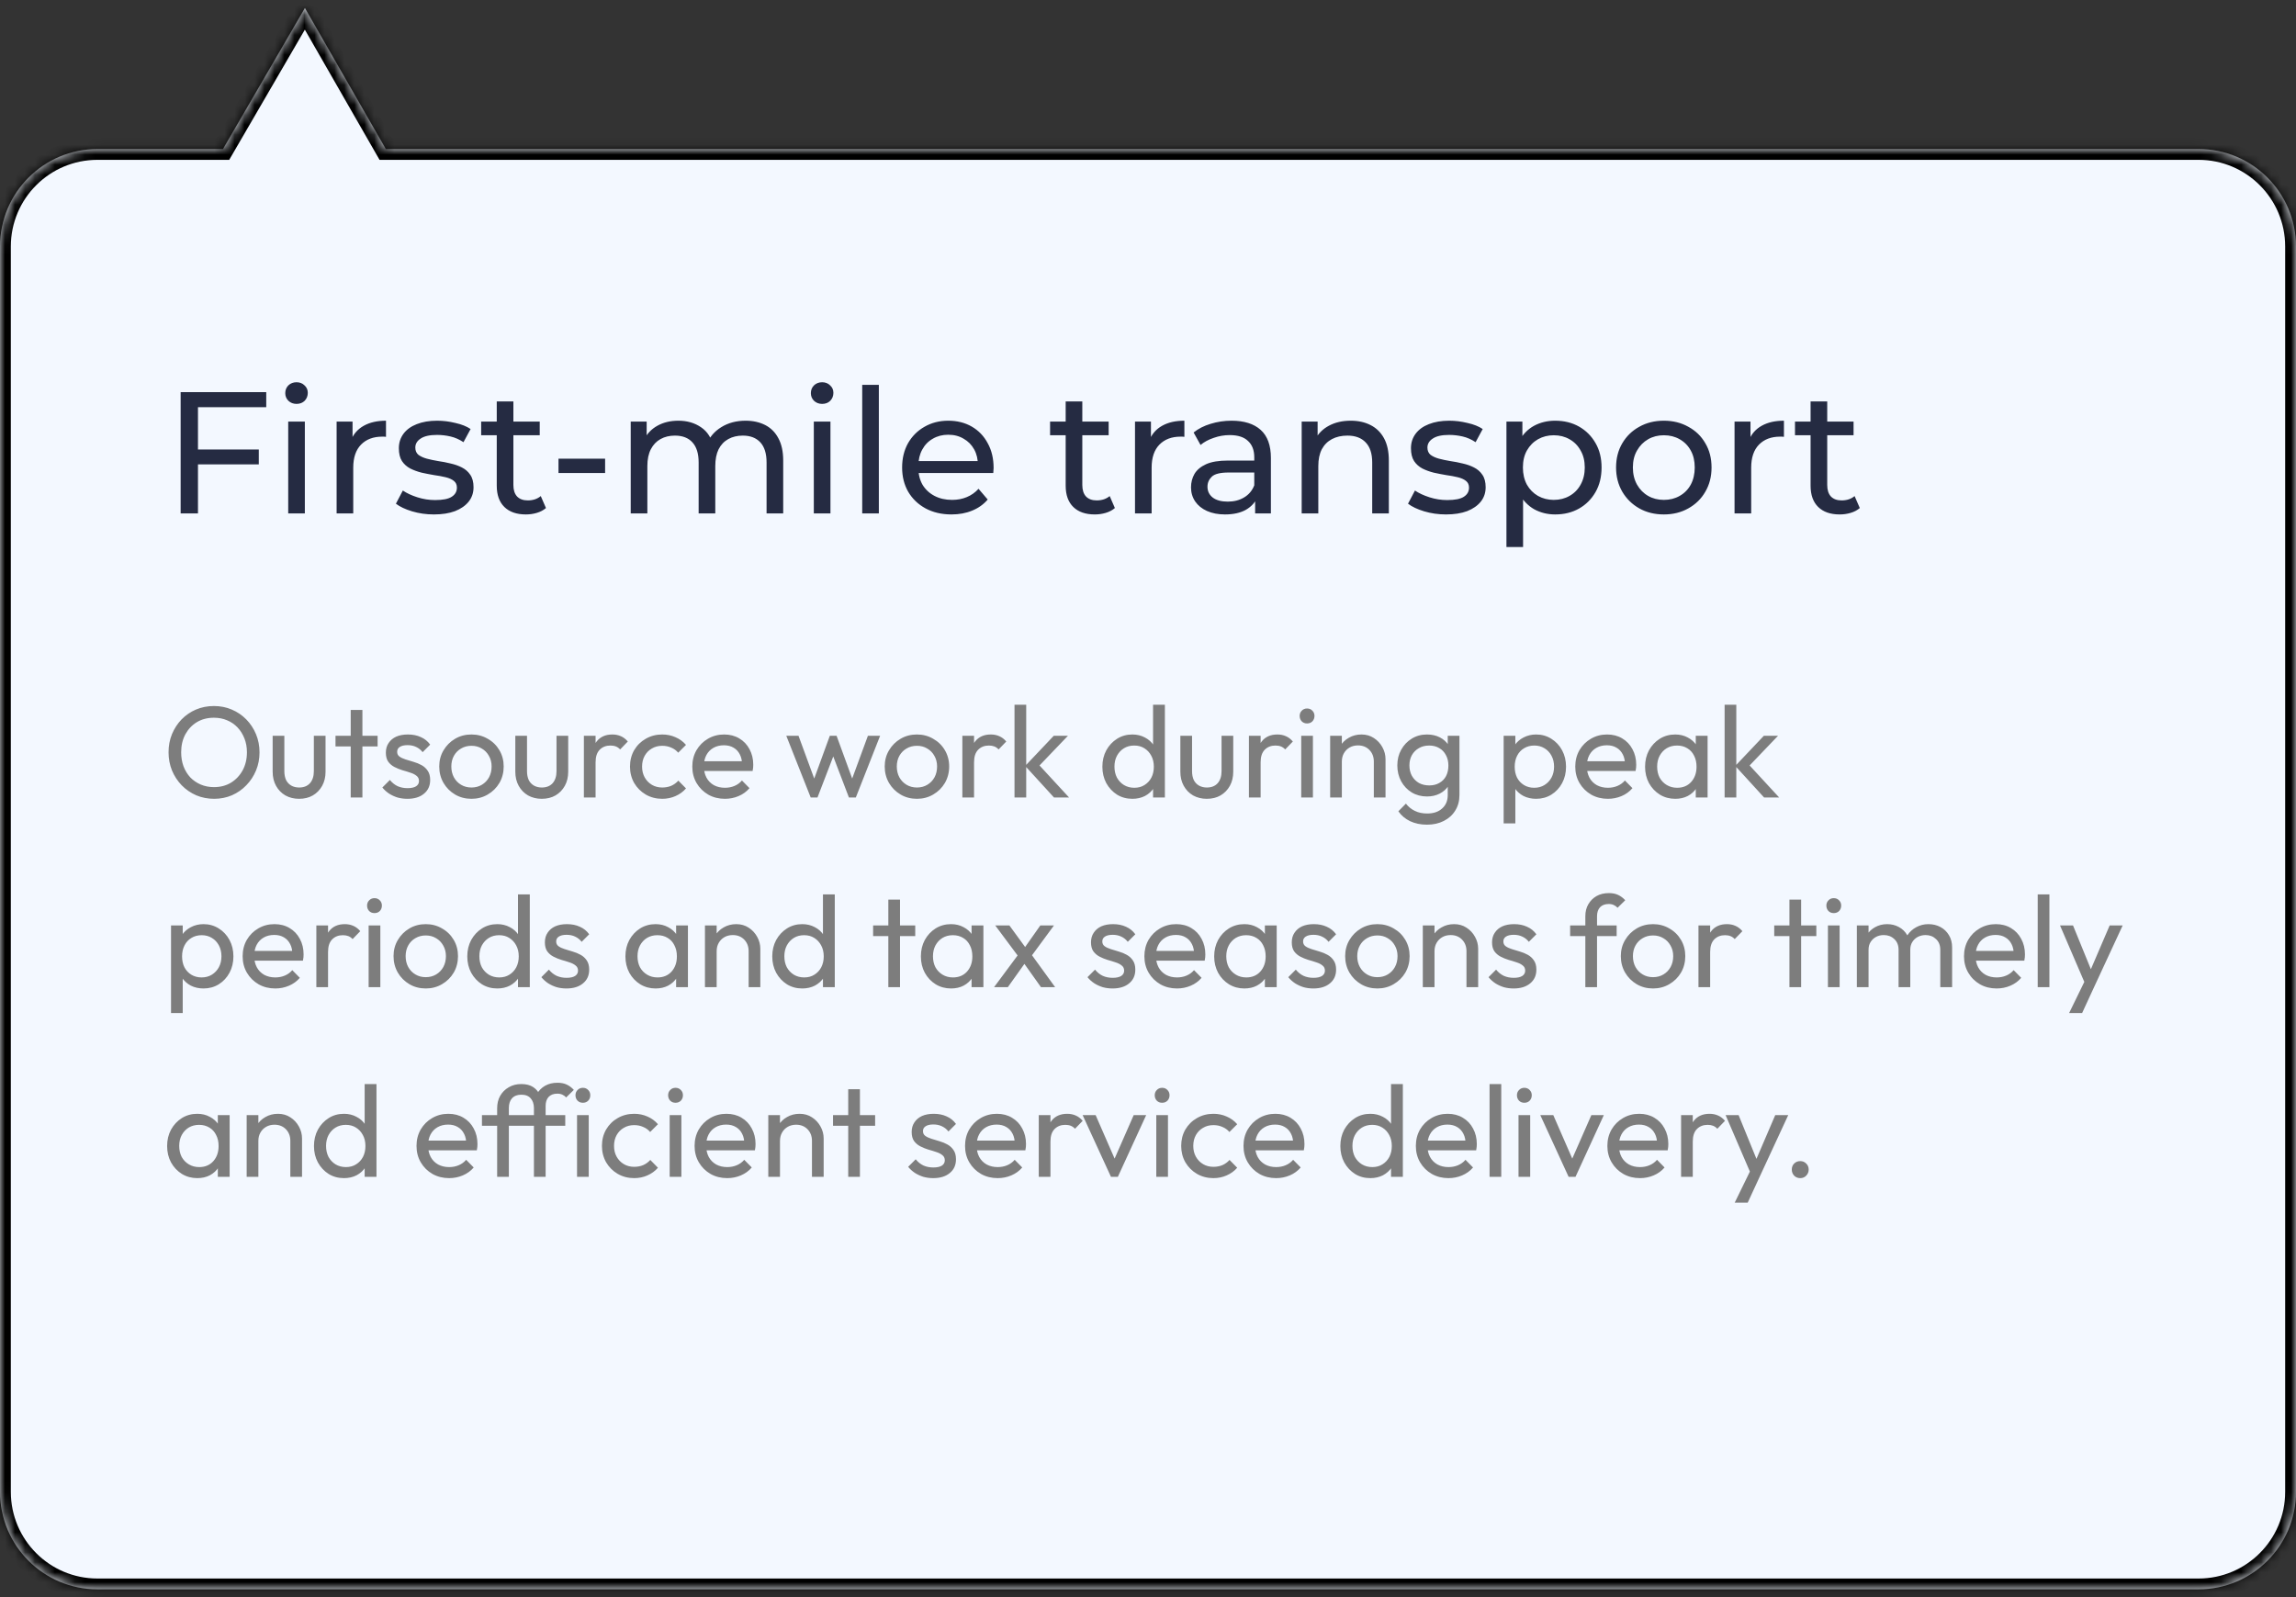 <svg width="230" height="160" viewBox="0 0 230 160" fill="none" xmlns="http://www.w3.org/2000/svg">
<rect x="0" y="0" width="230" height="160" fill="#333333" stroke="none"/>
<mask id="path-1-inside-1_1180_70" fill="white">
<path fill-rule="evenodd" clip-rule="evenodd" d="M9.764 159.22C4.372 159.22 0 154.849 0 149.456V24.692C0 19.3 4.372 14.928 9.764 14.928H22.337L30.544 0.801L38.649 14.928H220.236C225.628 14.928 230 19.3 230 24.692V149.456C230 154.849 225.628 159.22 220.236 159.22H9.764Z"/>
</mask>
<path fill-rule="evenodd" clip-rule="evenodd" d="M9.764 159.22C4.372 159.22 0 154.849 0 149.456V24.692C0 19.3 4.372 14.928 9.764 14.928H22.337L30.544 0.801L38.649 14.928H220.236C225.628 14.928 230 19.3 230 24.692V149.456C230 154.849 225.628 159.22 220.236 159.22H9.764Z" fill="#F3F8FF"/>
<path d="M22.337 14.928L23.275 15.473L22.961 16.013H22.337V14.928ZM30.544 0.801L29.606 0.256L30.55 -1.369L31.485 0.261L30.544 0.801ZM38.649 14.928V16.013H38.021L37.708 15.468L38.649 14.928ZM1.085 149.456C1.085 154.25 4.971 158.136 9.764 158.136V160.305C3.772 160.305 -1.085 155.448 -1.085 149.456H1.085ZM1.085 24.692V149.456H-1.085V24.692H1.085ZM9.764 16.013C4.971 16.013 1.085 19.899 1.085 24.692H-1.085C-1.085 18.7 3.772 13.843 9.764 13.843V16.013ZM22.337 16.013H9.764V13.843H22.337V16.013ZM31.482 1.346L23.275 15.473L21.398 14.383L29.606 0.256L31.482 1.346ZM37.708 15.468L29.603 1.341L31.485 0.261L39.59 14.388L37.708 15.468ZM220.236 16.013H38.649V13.843H220.236V16.013ZM228.915 24.692C228.915 19.899 225.029 16.013 220.236 16.013V13.843C226.228 13.843 231.085 18.7 231.085 24.692H228.915ZM228.915 149.456V24.692H231.085V149.456H228.915ZM220.236 158.136C225.029 158.136 228.915 154.25 228.915 149.456H231.085C231.085 155.448 226.228 160.305 220.236 160.305V158.136ZM9.764 158.136H220.236V160.305H9.764V158.136Z" fill="black" mask="url(#path-1-inside-1_1180_70)"/>
<path d="M19.658 45.028H25.925V46.521H19.658V45.028ZM19.832 51.433H18.096V39.282H26.671V40.792H19.832V51.433ZM28.872 51.433V42.233H30.538V51.433H28.872ZM29.705 40.462C29.381 40.462 29.109 40.358 28.889 40.15C28.681 39.942 28.576 39.687 28.576 39.386C28.576 39.074 28.681 38.813 28.889 38.605C29.109 38.397 29.381 38.293 29.705 38.293C30.029 38.293 30.295 38.397 30.503 38.605C30.723 38.802 30.833 39.051 30.833 39.352C30.833 39.664 30.729 39.93 30.521 40.15C30.312 40.358 30.04 40.462 29.705 40.462ZM33.72 51.433V42.233H35.317V44.733L35.161 44.108C35.415 43.471 35.843 42.985 36.445 42.65C37.047 42.314 37.788 42.146 38.667 42.146V43.761C38.597 43.749 38.528 43.743 38.459 43.743C38.401 43.743 38.343 43.743 38.285 43.743C37.394 43.743 36.688 44.01 36.167 44.542C35.647 45.074 35.386 45.844 35.386 46.85V51.433H33.72ZM43.461 51.537C42.697 51.537 41.968 51.433 41.274 51.225C40.591 51.017 40.053 50.762 39.66 50.461L40.354 49.142C40.747 49.408 41.233 49.634 41.812 49.819C42.391 50.004 42.981 50.096 43.583 50.096C44.358 50.096 44.913 49.987 45.249 49.767C45.596 49.547 45.77 49.24 45.77 48.847C45.77 48.557 45.666 48.332 45.457 48.17C45.249 48.008 44.971 47.886 44.624 47.805C44.288 47.724 43.912 47.655 43.496 47.597C43.079 47.527 42.663 47.446 42.246 47.354C41.829 47.25 41.447 47.111 41.1 46.937C40.753 46.752 40.475 46.503 40.267 46.191C40.059 45.867 39.955 45.439 39.955 44.906C39.955 44.351 40.111 43.865 40.423 43.448C40.736 43.032 41.175 42.713 41.742 42.493C42.321 42.262 43.004 42.146 43.791 42.146C44.393 42.146 45 42.221 45.614 42.372C46.238 42.511 46.748 42.713 47.141 42.98L46.429 44.299C46.013 44.021 45.579 43.83 45.127 43.726C44.676 43.622 44.225 43.57 43.773 43.57C43.044 43.57 42.501 43.691 42.142 43.934C41.783 44.166 41.604 44.467 41.604 44.837C41.604 45.149 41.708 45.392 41.916 45.566C42.136 45.728 42.414 45.855 42.749 45.948C43.096 46.04 43.478 46.121 43.895 46.191C44.312 46.249 44.728 46.33 45.145 46.434C45.561 46.526 45.938 46.66 46.273 46.833C46.62 47.007 46.898 47.25 47.106 47.562C47.326 47.875 47.436 48.291 47.436 48.812C47.436 49.367 47.274 49.848 46.95 50.253C46.626 50.658 46.169 50.976 45.579 51.207C44.989 51.427 44.283 51.537 43.461 51.537ZM52.678 51.537C51.752 51.537 51.035 51.288 50.526 50.791C50.016 50.293 49.762 49.581 49.762 48.656V40.219H51.428V48.586C51.428 49.084 51.55 49.466 51.793 49.732C52.047 49.998 52.406 50.131 52.869 50.131C53.39 50.131 53.824 49.987 54.171 49.697L54.692 50.895C54.437 51.115 54.13 51.277 53.772 51.381C53.424 51.485 53.06 51.537 52.678 51.537ZM48.2 43.604V42.233H54.067V43.604H48.2ZM55.947 47.389V45.948H60.616V47.389H55.947ZM74.691 42.146C75.431 42.146 76.085 42.291 76.652 42.58C77.219 42.87 77.659 43.309 77.971 43.9C78.295 44.49 78.457 45.236 78.457 46.139V51.433H76.791V46.33C76.791 45.439 76.582 44.767 76.166 44.316C75.749 43.865 75.165 43.639 74.413 43.639C73.857 43.639 73.371 43.755 72.955 43.986C72.538 44.218 72.214 44.559 71.983 45.011C71.763 45.462 71.653 46.023 71.653 46.694V51.433H69.986V46.33C69.986 45.439 69.778 44.767 69.361 44.316C68.956 43.865 68.372 43.639 67.608 43.639C67.064 43.639 66.584 43.755 66.167 43.986C65.751 44.218 65.427 44.559 65.195 45.011C64.964 45.462 64.848 46.023 64.848 46.694V51.433H63.182V42.233H64.779V44.681L64.518 44.056C64.808 43.454 65.253 42.985 65.855 42.65C66.457 42.314 67.157 42.146 67.955 42.146C68.835 42.146 69.593 42.366 70.229 42.806C70.866 43.234 71.282 43.888 71.479 44.767L70.802 44.49C71.08 43.784 71.566 43.217 72.26 42.789C72.955 42.36 73.765 42.146 74.691 42.146ZM81.523 51.433V42.233H83.19V51.433H81.523ZM82.357 40.462C82.033 40.462 81.761 40.358 81.541 40.15C81.332 39.942 81.228 39.687 81.228 39.386C81.228 39.074 81.332 38.813 81.541 38.605C81.761 38.397 82.033 38.293 82.357 38.293C82.681 38.293 82.947 38.397 83.155 38.605C83.375 38.802 83.485 39.051 83.485 39.352C83.485 39.664 83.381 39.93 83.172 40.15C82.964 40.358 82.692 40.462 82.357 40.462ZM86.372 51.433V38.553H88.038V51.433H86.372ZM95.316 51.537C94.333 51.537 93.465 51.335 92.713 50.93C91.972 50.525 91.393 49.969 90.977 49.263C90.572 48.557 90.369 47.747 90.369 46.833C90.369 45.919 90.566 45.109 90.959 44.403C91.365 43.697 91.914 43.147 92.609 42.754C93.314 42.349 94.107 42.146 94.987 42.146C95.878 42.146 96.665 42.343 97.347 42.736C98.03 43.13 98.562 43.685 98.944 44.403C99.338 45.109 99.534 45.936 99.534 46.885C99.534 46.955 99.529 47.036 99.517 47.128C99.517 47.221 99.511 47.308 99.5 47.389H91.671V46.191H98.632L97.955 46.607C97.966 46.017 97.845 45.491 97.59 45.028C97.336 44.565 96.983 44.206 96.531 43.952C96.092 43.685 95.577 43.552 94.987 43.552C94.408 43.552 93.893 43.685 93.442 43.952C92.99 44.206 92.637 44.571 92.383 45.045C92.128 45.508 92.001 46.04 92.001 46.642V46.92C92.001 47.533 92.14 48.083 92.418 48.569C92.707 49.043 93.106 49.414 93.615 49.68C94.124 49.946 94.709 50.079 95.368 50.079C95.912 50.079 96.404 49.987 96.844 49.801C97.295 49.616 97.689 49.339 98.024 48.968L98.944 50.044C98.528 50.531 98.007 50.901 97.382 51.155C96.769 51.41 96.08 51.537 95.316 51.537ZM109.669 51.537C108.744 51.537 108.026 51.288 107.517 50.791C107.008 50.293 106.753 49.581 106.753 48.656V40.219H108.42V48.586C108.42 49.084 108.541 49.466 108.784 49.732C109.039 49.998 109.397 50.131 109.86 50.131C110.381 50.131 110.815 49.987 111.162 49.697L111.683 50.895C111.428 51.115 111.122 51.277 110.763 51.381C110.416 51.485 110.051 51.537 109.669 51.537ZM105.191 43.604V42.233H111.058V43.604H105.191ZM113.698 51.433V42.233H115.295V44.733L115.138 44.108C115.393 43.471 115.821 42.985 116.423 42.65C117.025 42.314 117.765 42.146 118.645 42.146V43.761C118.575 43.749 118.506 43.743 118.437 43.743C118.379 43.743 118.321 43.743 118.263 43.743C117.372 43.743 116.666 44.01 116.145 44.542C115.624 45.074 115.364 45.844 115.364 46.85V51.433H113.698ZM125.732 51.433V49.489L125.645 49.124V45.809C125.645 45.103 125.437 44.559 125.02 44.177C124.615 43.784 124.002 43.587 123.18 43.587C122.636 43.587 122.104 43.68 121.583 43.865C121.062 44.038 120.622 44.276 120.264 44.577L119.569 43.327C120.044 42.945 120.611 42.656 121.27 42.459C121.942 42.251 122.642 42.146 123.371 42.146C124.632 42.146 125.604 42.453 126.287 43.066C126.97 43.68 127.311 44.617 127.311 45.878V51.433H125.732ZM122.711 51.537C122.028 51.537 121.427 51.422 120.906 51.19C120.397 50.959 120.003 50.64 119.726 50.235C119.448 49.819 119.309 49.35 119.309 48.829C119.309 48.332 119.425 47.88 119.656 47.475C119.899 47.07 120.287 46.746 120.819 46.503C121.363 46.26 122.092 46.139 123.006 46.139H125.923V47.337H123.076C122.243 47.337 121.681 47.475 121.392 47.753C121.103 48.031 120.958 48.366 120.958 48.76C120.958 49.211 121.137 49.576 121.496 49.853C121.855 50.12 122.352 50.253 122.989 50.253C123.614 50.253 124.158 50.114 124.621 49.836C125.095 49.558 125.437 49.153 125.645 48.621L125.975 49.767C125.755 50.311 125.367 50.745 124.812 51.069C124.256 51.381 123.556 51.537 122.711 51.537ZM135.308 42.146C136.06 42.146 136.719 42.291 137.286 42.58C137.865 42.87 138.316 43.309 138.64 43.9C138.964 44.49 139.126 45.236 139.126 46.139V51.433H137.46V46.33C137.46 45.439 137.24 44.767 136.8 44.316C136.372 43.865 135.765 43.639 134.978 43.639C134.388 43.639 133.873 43.755 133.433 43.986C132.993 44.218 132.652 44.559 132.409 45.011C132.177 45.462 132.061 46.023 132.061 46.694V51.433H130.395V42.233H131.992V44.715L131.732 44.056C132.033 43.454 132.495 42.985 133.12 42.65C133.745 42.314 134.474 42.146 135.308 42.146ZM144.849 51.537C144.085 51.537 143.356 51.433 142.662 51.225C141.979 51.017 141.441 50.762 141.047 50.461L141.742 49.142C142.135 49.408 142.621 49.634 143.2 49.819C143.778 50.004 144.369 50.096 144.97 50.096C145.746 50.096 146.301 49.987 146.637 49.767C146.984 49.547 147.158 49.24 147.158 48.847C147.158 48.557 147.053 48.332 146.845 48.17C146.637 48.008 146.359 47.886 146.012 47.805C145.676 47.724 145.3 47.655 144.884 47.597C144.467 47.527 144.05 47.446 143.634 47.354C143.217 47.25 142.835 47.111 142.488 46.937C142.141 46.752 141.863 46.503 141.655 46.191C141.447 45.867 141.342 45.439 141.342 44.906C141.342 44.351 141.499 43.865 141.811 43.448C142.124 43.032 142.563 42.713 143.13 42.493C143.709 42.262 144.392 42.146 145.179 42.146C145.78 42.146 146.388 42.221 147.001 42.372C147.626 42.511 148.135 42.713 148.529 42.98L147.817 44.299C147.401 44.021 146.967 43.83 146.515 43.726C146.064 43.622 145.613 43.57 145.161 43.57C144.432 43.57 143.888 43.691 143.53 43.934C143.171 44.166 142.991 44.467 142.991 44.837C142.991 45.149 143.096 45.392 143.304 45.566C143.524 45.728 143.802 45.855 144.137 45.948C144.484 46.04 144.866 46.121 145.283 46.191C145.699 46.249 146.116 46.33 146.533 46.434C146.949 46.526 147.325 46.66 147.661 46.833C148.008 47.007 148.286 47.25 148.494 47.562C148.714 47.875 148.824 48.291 148.824 48.812C148.824 49.367 148.662 49.848 148.338 50.253C148.014 50.658 147.557 50.976 146.967 51.207C146.376 51.427 145.67 51.537 144.849 51.537ZM155.784 51.537C155.021 51.537 154.32 51.364 153.684 51.017C153.059 50.658 152.556 50.131 152.174 49.437C151.803 48.742 151.618 47.875 151.618 46.833C151.618 45.792 151.798 44.924 152.156 44.229C152.527 43.535 153.024 43.014 153.649 42.667C154.286 42.32 154.997 42.146 155.784 42.146C156.687 42.146 157.485 42.343 158.18 42.736C158.874 43.13 159.424 43.68 159.829 44.386C160.234 45.08 160.436 45.896 160.436 46.833C160.436 47.77 160.234 48.592 159.829 49.298C159.424 50.004 158.874 50.554 158.18 50.947C157.485 51.34 156.687 51.537 155.784 51.537ZM150.907 54.801V42.233H152.504V44.715L152.399 46.85L152.573 48.986V54.801H150.907ZM155.645 50.079C156.236 50.079 156.762 49.946 157.225 49.68C157.7 49.414 158.07 49.038 158.336 48.552C158.614 48.054 158.753 47.481 158.753 46.833C158.753 46.173 158.614 45.606 158.336 45.132C158.07 44.646 157.7 44.27 157.225 44.004C156.762 43.737 156.236 43.604 155.645 43.604C155.067 43.604 154.54 43.737 154.066 44.004C153.603 44.27 153.233 44.646 152.955 45.132C152.689 45.606 152.556 46.173 152.556 46.833C152.556 47.481 152.689 48.054 152.955 48.552C153.233 49.038 153.603 49.414 154.066 49.68C154.54 49.946 155.067 50.079 155.645 50.079ZM166.679 51.537C165.753 51.537 164.932 51.335 164.214 50.93C163.497 50.525 162.93 49.969 162.513 49.263C162.097 48.546 161.888 47.736 161.888 46.833C161.888 45.919 162.097 45.109 162.513 44.403C162.93 43.697 163.497 43.147 164.214 42.754C164.932 42.349 165.753 42.146 166.679 42.146C167.593 42.146 168.409 42.349 169.127 42.754C169.856 43.147 170.423 43.697 170.828 44.403C171.244 45.097 171.453 45.907 171.453 46.833C171.453 47.747 171.244 48.557 170.828 49.263C170.423 49.969 169.856 50.525 169.127 50.93C168.409 51.335 167.593 51.537 166.679 51.537ZM166.679 50.079C167.269 50.079 167.796 49.946 168.259 49.68C168.733 49.414 169.104 49.038 169.37 48.552C169.636 48.054 169.769 47.481 169.769 46.833C169.769 46.173 169.636 45.606 169.37 45.132C169.104 44.646 168.733 44.27 168.259 44.004C167.796 43.737 167.269 43.604 166.679 43.604C166.089 43.604 165.562 43.737 165.1 44.004C164.637 44.27 164.266 44.646 163.989 45.132C163.711 45.606 163.572 46.173 163.572 46.833C163.572 47.481 163.711 48.054 163.989 48.552C164.266 49.038 164.637 49.414 165.1 49.68C165.562 49.946 166.089 50.079 166.679 50.079ZM173.757 51.433V42.233H175.354V44.733L175.198 44.108C175.453 43.471 175.881 42.985 176.483 42.65C177.084 42.314 177.825 42.146 178.705 42.146V43.761C178.635 43.749 178.566 43.743 178.496 43.743C178.438 43.743 178.381 43.743 178.323 43.743C177.432 43.743 176.726 44.01 176.205 44.542C175.684 45.074 175.424 45.844 175.424 46.85V51.433H173.757ZM184.291 51.537C183.365 51.537 182.647 51.288 182.138 50.791C181.629 50.293 181.374 49.581 181.374 48.656V40.219H183.041V48.586C183.041 49.084 183.162 49.466 183.405 49.732C183.66 49.998 184.019 50.131 184.482 50.131C185.002 50.131 185.436 49.987 185.783 49.697L186.304 50.895C186.05 51.115 185.743 51.277 185.384 51.381C185.037 51.485 184.672 51.537 184.291 51.537ZM179.812 43.604V42.233H185.679V43.604H179.812Z" fill="#252B42"/>
<path d="M21.455 80.025C20.813 80.025 20.214 79.908 19.658 79.674C19.103 79.431 18.617 79.097 18.2 78.671C17.784 78.237 17.458 77.739 17.224 77.174C16.998 76.61 16.885 76.007 16.885 75.365C16.885 74.714 16.998 74.111 17.224 73.555C17.458 72.991 17.779 72.496 18.187 72.071C18.604 71.646 19.085 71.316 19.632 71.082C20.188 70.847 20.787 70.73 21.429 70.73C22.071 70.73 22.666 70.847 23.212 71.082C23.768 71.316 24.254 71.646 24.671 72.071C25.087 72.496 25.413 72.991 25.647 73.555C25.881 74.119 25.998 74.727 25.998 75.378C25.998 76.02 25.881 76.623 25.647 77.187C25.413 77.751 25.087 78.246 24.671 78.671C24.263 79.097 23.781 79.431 23.226 79.674C22.679 79.908 22.088 80.025 21.455 80.025ZM21.429 78.854C22.08 78.854 22.648 78.706 23.134 78.411C23.629 78.107 24.02 77.695 24.306 77.174C24.593 76.645 24.736 76.042 24.736 75.365C24.736 74.861 24.653 74.401 24.488 73.985C24.323 73.559 24.093 73.191 23.798 72.878C23.503 72.566 23.156 72.327 22.757 72.162C22.358 71.989 21.915 71.902 21.429 71.902C20.787 71.902 20.218 72.049 19.723 72.344C19.237 72.639 18.851 73.047 18.565 73.568C18.287 74.089 18.148 74.688 18.148 75.365C18.148 75.868 18.226 76.337 18.383 76.771C18.547 77.196 18.773 77.565 19.059 77.877C19.355 78.181 19.702 78.42 20.101 78.593C20.509 78.767 20.952 78.854 21.429 78.854ZM29.956 80.025C29.452 80.025 28.997 79.913 28.589 79.687C28.189 79.453 27.877 79.132 27.651 78.724C27.426 78.316 27.313 77.843 27.313 77.305V73.711H28.484V77.252C28.484 77.591 28.541 77.886 28.654 78.138C28.775 78.381 28.949 78.567 29.174 78.698C29.4 78.828 29.665 78.893 29.969 78.893C30.429 78.893 30.789 78.75 31.049 78.463C31.309 78.168 31.44 77.764 31.44 77.252V73.711H32.611V77.305C32.611 77.843 32.499 78.316 32.273 78.724C32.047 79.132 31.735 79.453 31.336 79.687C30.945 79.913 30.485 80.025 29.956 80.025ZM35.132 79.895V71.121H36.304V79.895H35.132ZM33.609 74.779V73.711H37.827V74.779H33.609ZM40.814 80.025C40.466 80.025 40.137 79.982 39.824 79.895C39.52 79.8 39.238 79.67 38.978 79.505C38.718 79.331 38.492 79.127 38.301 78.893L39.056 78.138C39.282 78.415 39.542 78.624 39.837 78.763C40.132 78.893 40.462 78.958 40.827 78.958C41.191 78.958 41.473 78.897 41.673 78.776C41.873 78.645 41.972 78.468 41.972 78.242C41.972 78.016 41.89 77.843 41.725 77.721C41.569 77.591 41.365 77.487 41.113 77.409C40.861 77.322 40.592 77.239 40.306 77.161C40.028 77.075 39.763 76.966 39.512 76.836C39.26 76.706 39.052 76.528 38.887 76.302C38.731 76.076 38.653 75.777 38.653 75.404C38.653 75.031 38.744 74.709 38.926 74.44C39.108 74.163 39.36 73.95 39.681 73.802C40.011 73.655 40.406 73.581 40.866 73.581C41.352 73.581 41.781 73.668 42.154 73.841C42.536 74.006 42.849 74.258 43.092 74.597L42.337 75.352C42.163 75.126 41.946 74.952 41.686 74.831C41.434 74.709 41.148 74.649 40.827 74.649C40.488 74.649 40.228 74.709 40.045 74.831C39.872 74.944 39.785 75.104 39.785 75.313C39.785 75.521 39.863 75.681 40.019 75.794C40.176 75.907 40.38 76.003 40.631 76.081C40.892 76.159 41.161 76.241 41.438 76.328C41.716 76.406 41.981 76.515 42.233 76.654C42.484 76.792 42.688 76.979 42.844 77.213C43.009 77.448 43.092 77.756 43.092 78.138C43.092 78.719 42.884 79.179 42.467 79.518C42.059 79.856 41.508 80.025 40.814 80.025ZM47.229 80.025C46.621 80.025 46.074 79.882 45.588 79.596C45.102 79.309 44.716 78.923 44.43 78.437C44.143 77.942 44 77.391 44 76.784C44 76.185 44.143 75.647 44.43 75.169C44.716 74.683 45.102 74.297 45.588 74.011C46.074 73.724 46.621 73.581 47.229 73.581C47.828 73.581 48.37 73.724 48.856 74.011C49.351 74.288 49.741 74.67 50.028 75.156C50.314 75.642 50.457 76.185 50.457 76.784C50.457 77.391 50.314 77.942 50.028 78.437C49.741 78.923 49.351 79.309 48.856 79.596C48.37 79.882 47.828 80.025 47.229 80.025ZM47.229 78.893C47.619 78.893 47.967 78.802 48.27 78.619C48.574 78.437 48.813 78.19 48.986 77.877C49.16 77.556 49.247 77.192 49.247 76.784C49.247 76.385 49.156 76.029 48.973 75.716C48.8 75.404 48.561 75.161 48.257 74.987C47.962 74.805 47.619 74.714 47.229 74.714C46.838 74.714 46.491 74.805 46.187 74.987C45.883 75.161 45.645 75.404 45.471 75.716C45.298 76.029 45.211 76.385 45.211 76.784C45.211 77.192 45.298 77.556 45.471 77.877C45.645 78.19 45.883 78.437 46.187 78.619C46.491 78.802 46.838 78.893 47.229 78.893ZM54.264 80.025C53.761 80.025 53.305 79.913 52.897 79.687C52.498 79.453 52.185 79.132 51.96 78.724C51.734 78.316 51.621 77.843 51.621 77.305V73.711H52.793V77.252C52.793 77.591 52.849 77.886 52.962 78.138C53.084 78.381 53.257 78.567 53.483 78.698C53.709 78.828 53.974 78.893 54.277 78.893C54.737 78.893 55.097 78.75 55.358 78.463C55.618 78.168 55.748 77.764 55.748 77.252V73.711H56.92V77.305C56.92 77.843 56.807 78.316 56.582 78.724C56.356 79.132 56.044 79.453 55.644 79.687C55.254 79.913 54.794 80.025 54.264 80.025ZM58.49 79.895V73.711H59.662V79.895H58.49ZM59.662 76.367L59.219 76.172C59.219 75.382 59.402 74.753 59.766 74.284C60.131 73.816 60.656 73.581 61.342 73.581C61.654 73.581 61.936 73.638 62.188 73.75C62.44 73.855 62.674 74.032 62.891 74.284L62.123 75.078C61.992 74.939 61.849 74.84 61.693 74.779C61.537 74.718 61.355 74.688 61.146 74.688C60.712 74.688 60.356 74.827 60.079 75.104C59.801 75.382 59.662 75.803 59.662 76.367ZM66.338 80.025C65.73 80.025 65.179 79.882 64.684 79.596C64.198 79.309 63.812 78.923 63.525 78.437C63.248 77.942 63.109 77.396 63.109 76.797C63.109 76.189 63.248 75.642 63.525 75.156C63.812 74.67 64.198 74.288 64.684 74.011C65.179 73.724 65.73 73.581 66.338 73.581C66.815 73.581 67.257 73.672 67.665 73.855C68.073 74.028 68.425 74.284 68.72 74.623L67.939 75.404C67.748 75.178 67.513 75.009 67.236 74.896C66.967 74.775 66.667 74.714 66.338 74.714C65.947 74.714 65.6 74.805 65.296 74.987C64.992 75.161 64.754 75.404 64.58 75.716C64.406 76.029 64.32 76.389 64.32 76.797C64.32 77.205 64.406 77.565 64.58 77.877C64.754 78.19 64.992 78.437 65.296 78.619C65.6 78.802 65.947 78.893 66.338 78.893C66.667 78.893 66.967 78.836 67.236 78.724C67.513 78.602 67.752 78.428 67.952 78.203L68.72 78.984C68.433 79.314 68.082 79.57 67.665 79.752C67.257 79.934 66.815 80.025 66.338 80.025ZM72.619 80.025C72.003 80.025 71.447 79.887 70.953 79.609C70.458 79.322 70.067 78.936 69.781 78.45C69.495 77.964 69.351 77.413 69.351 76.797C69.351 76.189 69.49 75.642 69.768 75.156C70.054 74.67 70.436 74.288 70.913 74.011C71.4 73.724 71.942 73.581 72.541 73.581C73.114 73.581 73.617 73.711 74.051 73.972C74.494 74.232 74.837 74.592 75.08 75.052C75.331 75.512 75.457 76.033 75.457 76.615C75.457 76.701 75.453 76.797 75.444 76.901C75.435 76.996 75.418 77.109 75.392 77.239H70.171V76.263H74.767L74.338 76.641C74.338 76.224 74.264 75.872 74.116 75.586C73.969 75.291 73.76 75.065 73.491 74.909C73.222 74.744 72.897 74.662 72.515 74.662C72.116 74.662 71.764 74.749 71.46 74.922C71.156 75.096 70.922 75.339 70.757 75.651C70.592 75.964 70.51 76.332 70.51 76.758C70.51 77.192 70.597 77.574 70.77 77.903C70.944 78.225 71.191 78.476 71.512 78.659C71.834 78.832 72.202 78.919 72.619 78.919C72.966 78.919 73.283 78.858 73.569 78.737C73.865 78.615 74.116 78.433 74.325 78.19L75.08 78.958C74.784 79.305 74.42 79.57 73.986 79.752C73.561 79.934 73.105 80.025 72.619 80.025ZM81.213 79.895L78.766 73.711H79.99L81.76 78.528H81.37L83.127 73.711H83.804L85.562 78.528H85.171L86.942 73.711H88.165L85.731 79.895H85.041L83.257 75.222H83.687L81.89 79.895H81.213ZM91.854 80.025C91.246 80.025 90.7 79.882 90.214 79.596C89.728 79.309 89.341 78.923 89.055 78.437C88.769 77.942 88.625 77.391 88.625 76.784C88.625 76.185 88.769 75.647 89.055 75.169C89.341 74.683 89.728 74.297 90.214 74.011C90.7 73.724 91.246 73.581 91.854 73.581C92.453 73.581 92.995 73.724 93.481 74.011C93.976 74.288 94.367 74.67 94.653 75.156C94.939 75.642 95.083 76.185 95.083 76.784C95.083 77.391 94.939 77.942 94.653 78.437C94.367 78.923 93.976 79.309 93.481 79.596C92.995 79.882 92.453 80.025 91.854 80.025ZM91.854 78.893C92.245 78.893 92.592 78.802 92.895 78.619C93.199 78.437 93.438 78.19 93.612 77.877C93.785 77.556 93.872 77.192 93.872 76.784C93.872 76.385 93.781 76.029 93.599 75.716C93.425 75.404 93.186 75.161 92.882 74.987C92.587 74.805 92.245 74.714 91.854 74.714C91.463 74.714 91.116 74.805 90.812 74.987C90.509 75.161 90.27 75.404 90.096 75.716C89.923 76.029 89.836 76.385 89.836 76.784C89.836 77.192 89.923 77.556 90.096 77.877C90.27 78.19 90.509 78.437 90.812 78.619C91.116 78.802 91.463 78.893 91.854 78.893ZM96.403 79.895V73.711H97.575V79.895H96.403ZM97.575 76.367L97.132 76.172C97.132 75.382 97.314 74.753 97.679 74.284C98.043 73.816 98.568 73.581 99.254 73.581C99.566 73.581 99.849 73.638 100.1 73.75C100.352 73.855 100.586 74.032 100.803 74.284L100.035 75.078C99.905 74.939 99.762 74.84 99.606 74.779C99.449 74.718 99.267 74.688 99.059 74.688C98.625 74.688 98.269 74.827 97.991 75.104C97.713 75.382 97.575 75.803 97.575 76.367ZM105.586 79.895L102.696 76.732L105.56 73.711H106.979L103.789 77.044L103.841 76.367L107.096 79.895H105.586ZM101.628 79.895V70.6H102.8V79.895H101.628ZM113.437 80.025C112.864 80.025 112.352 79.887 111.901 79.609C111.449 79.322 111.089 78.936 110.82 78.45C110.56 77.964 110.43 77.417 110.43 76.81C110.43 76.202 110.56 75.656 110.82 75.169C111.089 74.683 111.449 74.297 111.901 74.011C112.352 73.724 112.864 73.581 113.437 73.581C113.897 73.581 114.314 73.681 114.687 73.88C115.06 74.072 115.359 74.341 115.585 74.688C115.819 75.026 115.95 75.421 115.976 75.872V77.734C115.95 78.177 115.824 78.572 115.598 78.919C115.372 79.266 115.073 79.539 114.7 79.739C114.327 79.93 113.906 80.025 113.437 80.025ZM113.632 78.919C114.023 78.919 114.361 78.828 114.648 78.645C114.943 78.463 115.173 78.216 115.338 77.903C115.503 77.582 115.585 77.218 115.585 76.81C115.585 76.385 115.498 76.016 115.325 75.703C115.16 75.391 114.93 75.143 114.635 74.961C114.348 74.779 114.01 74.688 113.619 74.688C113.229 74.688 112.886 74.779 112.591 74.961C112.296 75.143 112.061 75.395 111.888 75.716C111.723 76.029 111.64 76.389 111.64 76.797C111.64 77.213 111.723 77.582 111.888 77.903C112.061 78.216 112.296 78.463 112.591 78.645C112.895 78.828 113.242 78.919 113.632 78.919ZM116.692 79.895H115.507V78.229L115.728 76.719L115.507 75.222V70.6H116.692V79.895ZM120.884 80.025C120.381 80.025 119.925 79.913 119.517 79.687C119.118 79.453 118.806 79.132 118.58 78.724C118.354 78.316 118.241 77.843 118.241 77.305V73.711H119.413V77.252C119.413 77.591 119.469 77.886 119.582 78.138C119.704 78.381 119.877 78.567 120.103 78.698C120.329 78.828 120.593 78.893 120.897 78.893C121.357 78.893 121.717 78.75 121.978 78.463C122.238 78.168 122.368 77.764 122.368 77.252V73.711H123.54V77.305C123.54 77.843 123.427 78.316 123.202 78.724C122.976 79.132 122.663 79.453 122.264 79.687C121.874 79.913 121.414 80.025 120.884 80.025ZM125.11 79.895V73.711H126.282V79.895H125.11ZM126.282 76.367L125.84 76.172C125.84 75.382 126.022 74.753 126.386 74.284C126.751 73.816 127.276 73.581 127.962 73.581C128.274 73.581 128.556 73.638 128.808 73.75C129.06 73.855 129.294 74.032 129.511 74.284L128.743 75.078C128.613 74.939 128.469 74.84 128.313 74.779C128.157 74.718 127.975 74.688 127.766 74.688C127.332 74.688 126.976 74.827 126.699 75.104C126.421 75.382 126.282 75.803 126.282 76.367ZM130.349 79.895V73.711H131.521V79.895H130.349ZM130.935 72.475C130.718 72.475 130.54 72.405 130.401 72.266C130.262 72.119 130.193 71.936 130.193 71.719C130.193 71.511 130.262 71.338 130.401 71.199C130.54 71.051 130.718 70.977 130.935 70.977C131.152 70.977 131.33 71.051 131.468 71.199C131.607 71.338 131.677 71.511 131.677 71.719C131.677 71.936 131.607 72.119 131.468 72.266C131.33 72.405 131.152 72.475 130.935 72.475ZM137.622 79.895V76.289C137.622 75.82 137.474 75.434 137.179 75.13C136.884 74.827 136.502 74.675 136.033 74.675C135.721 74.675 135.443 74.744 135.2 74.883C134.957 75.022 134.766 75.213 134.627 75.456C134.488 75.699 134.419 75.977 134.419 76.289L133.937 76.016C133.937 75.547 134.041 75.13 134.25 74.766C134.458 74.401 134.749 74.115 135.122 73.907C135.495 73.69 135.916 73.581 136.385 73.581C136.853 73.581 137.266 73.698 137.622 73.933C137.986 74.167 138.273 74.475 138.481 74.857C138.689 75.23 138.793 75.629 138.793 76.055V79.895H137.622ZM133.247 79.895V73.711H134.419V79.895H133.247ZM142.944 82.616C142.311 82.616 141.747 82.499 141.252 82.265C140.766 82.03 140.375 81.701 140.08 81.275L140.835 80.507C141.087 80.828 141.386 81.071 141.734 81.236C142.081 81.41 142.493 81.497 142.97 81.497C143.604 81.497 144.103 81.327 144.468 80.989C144.841 80.659 145.027 80.212 145.027 79.648V78.112L145.236 76.719L145.027 75.339V73.711H146.199V79.648C146.199 80.238 146.06 80.754 145.782 81.197C145.513 81.64 145.132 81.987 144.637 82.239C144.151 82.49 143.587 82.616 142.944 82.616ZM142.944 79.791C142.38 79.791 141.872 79.657 141.421 79.388C140.979 79.118 140.627 78.75 140.367 78.281C140.106 77.804 139.976 77.27 139.976 76.68C139.976 76.089 140.106 75.564 140.367 75.104C140.627 74.636 140.979 74.267 141.421 73.998C141.872 73.72 142.38 73.581 142.944 73.581C143.43 73.581 143.86 73.677 144.233 73.868C144.606 74.058 144.902 74.328 145.119 74.675C145.344 75.013 145.466 75.412 145.483 75.872V77.513C145.457 77.964 145.331 78.363 145.106 78.71C144.889 79.049 144.593 79.314 144.22 79.505C143.847 79.696 143.422 79.791 142.944 79.791ZM143.179 78.684C143.561 78.684 143.895 78.602 144.181 78.437C144.476 78.272 144.702 78.042 144.858 77.747C145.014 77.443 145.092 77.092 145.092 76.693C145.092 76.293 145.01 75.946 144.845 75.651C144.689 75.347 144.468 75.113 144.181 74.948C143.895 74.775 143.556 74.688 143.166 74.688C142.775 74.688 142.432 74.775 142.137 74.948C141.842 75.113 141.608 75.347 141.434 75.651C141.269 75.946 141.187 76.289 141.187 76.68C141.187 77.07 141.269 77.417 141.434 77.721C141.608 78.025 141.842 78.264 142.137 78.437C142.441 78.602 142.788 78.684 143.179 78.684ZM153.882 80.025C153.413 80.025 152.988 79.93 152.606 79.739C152.233 79.539 151.933 79.266 151.707 78.919C151.482 78.572 151.356 78.177 151.33 77.734V75.872C151.356 75.421 151.482 75.026 151.707 74.688C151.942 74.341 152.246 74.072 152.619 73.88C153.001 73.681 153.422 73.581 153.882 73.581C154.446 73.581 154.954 73.724 155.405 74.011C155.865 74.297 156.225 74.683 156.485 75.169C156.746 75.656 156.876 76.202 156.876 76.81C156.876 77.417 156.746 77.964 156.485 78.45C156.225 78.936 155.865 79.322 155.405 79.609C154.954 79.887 154.446 80.025 153.882 80.025ZM153.686 78.919C154.077 78.919 154.42 78.828 154.715 78.645C155.01 78.463 155.244 78.216 155.418 77.903C155.591 77.582 155.678 77.213 155.678 76.797C155.678 76.389 155.591 76.024 155.418 75.703C155.244 75.382 155.01 75.135 154.715 74.961C154.42 74.779 154.081 74.688 153.699 74.688C153.309 74.688 152.966 74.779 152.671 74.961C152.376 75.135 152.146 75.382 151.981 75.703C151.816 76.024 151.734 76.393 151.734 76.81C151.734 77.218 151.812 77.582 151.968 77.903C152.133 78.216 152.363 78.463 152.658 78.645C152.962 78.828 153.304 78.919 153.686 78.919ZM150.627 82.486V73.711H151.799V75.339L151.577 76.836L151.799 78.346V82.486H150.627ZM161.068 80.025C160.452 80.025 159.897 79.887 159.402 79.609C158.907 79.322 158.517 78.936 158.23 78.45C157.944 77.964 157.801 77.413 157.801 76.797C157.801 76.189 157.94 75.642 158.217 75.156C158.504 74.67 158.886 74.288 159.363 74.011C159.849 73.724 160.391 73.581 160.99 73.581C161.563 73.581 162.067 73.711 162.501 73.972C162.943 74.232 163.286 74.592 163.529 75.052C163.781 75.512 163.907 76.033 163.907 76.615C163.907 76.701 163.902 76.797 163.894 76.901C163.885 76.996 163.868 77.109 163.841 77.239H158.621V76.263H163.217L162.787 76.641C162.787 76.224 162.713 75.872 162.566 75.586C162.418 75.291 162.21 75.065 161.941 74.909C161.672 74.744 161.346 74.662 160.964 74.662C160.565 74.662 160.214 74.749 159.91 74.922C159.606 75.096 159.372 75.339 159.207 75.651C159.042 75.964 158.959 76.332 158.959 76.758C158.959 77.192 159.046 77.574 159.22 77.903C159.393 78.225 159.641 78.476 159.962 78.659C160.283 78.832 160.652 78.919 161.068 78.919C161.416 78.919 161.732 78.858 162.019 78.737C162.314 78.615 162.566 78.433 162.774 78.19L163.529 78.958C163.234 79.305 162.869 79.57 162.435 79.752C162.01 79.934 161.555 80.025 161.068 80.025ZM167.814 80.025C167.25 80.025 166.738 79.887 166.278 79.609C165.818 79.322 165.453 78.936 165.184 78.45C164.924 77.964 164.794 77.417 164.794 76.81C164.794 76.202 164.924 75.656 165.184 75.169C165.453 74.683 165.813 74.297 166.265 74.011C166.725 73.724 167.241 73.581 167.814 73.581C168.283 73.581 168.699 73.681 169.064 73.88C169.437 74.072 169.736 74.341 169.962 74.688C170.188 75.026 170.314 75.421 170.34 75.872V77.734C170.314 78.177 170.188 78.572 169.962 78.919C169.745 79.266 169.45 79.539 169.077 79.739C168.712 79.93 168.291 80.025 167.814 80.025ZM168.009 78.919C168.591 78.919 169.059 78.724 169.415 78.333C169.771 77.934 169.949 77.426 169.949 76.81C169.949 76.385 169.867 76.016 169.702 75.703C169.545 75.382 169.32 75.135 169.025 74.961C168.73 74.779 168.387 74.688 167.996 74.688C167.606 74.688 167.259 74.779 166.955 74.961C166.66 75.143 166.425 75.395 166.252 75.716C166.087 76.029 166.004 76.389 166.004 76.797C166.004 77.213 166.087 77.582 166.252 77.903C166.425 78.216 166.664 78.463 166.968 78.645C167.272 78.828 167.619 78.919 168.009 78.919ZM169.871 79.895V78.229L170.092 76.719L169.871 75.222V73.711H171.056V79.895H169.871ZM176.719 79.895L173.829 76.732L176.693 73.711H178.112L174.923 77.044L174.975 76.367L178.229 79.895H176.719ZM172.762 79.895V70.6H173.933V79.895H172.762ZM20.387 99.025C19.919 99.025 19.493 98.93 19.112 98.739C18.738 98.539 18.439 98.266 18.213 97.919C17.988 97.572 17.862 97.177 17.836 96.734V94.872C17.862 94.421 17.988 94.026 18.213 93.688C18.448 93.341 18.751 93.072 19.125 92.88C19.506 92.681 19.927 92.581 20.387 92.581C20.952 92.581 21.459 92.724 21.911 93.011C22.371 93.297 22.731 93.683 22.991 94.169C23.252 94.656 23.382 95.202 23.382 95.81C23.382 96.417 23.252 96.964 22.991 97.45C22.731 97.936 22.371 98.322 21.911 98.609C21.459 98.887 20.952 99.025 20.387 99.025ZM20.192 97.919C20.583 97.919 20.925 97.828 21.221 97.645C21.516 97.463 21.75 97.216 21.924 96.903C22.097 96.582 22.184 96.213 22.184 95.797C22.184 95.389 22.097 95.024 21.924 94.703C21.75 94.382 21.516 94.135 21.221 93.961C20.925 93.779 20.587 93.688 20.205 93.688C19.815 93.688 19.472 93.779 19.177 93.961C18.882 94.135 18.652 94.382 18.487 94.703C18.322 95.024 18.239 95.393 18.239 95.81C18.239 96.218 18.317 96.582 18.474 96.903C18.639 97.216 18.869 97.463 19.164 97.645C19.467 97.828 19.81 97.919 20.192 97.919ZM17.133 101.486V92.711H18.304V94.339L18.083 95.836L18.304 97.346V101.486H17.133ZM27.574 99.025C26.958 99.025 26.402 98.887 25.908 98.609C25.413 98.322 25.023 97.936 24.736 97.45C24.45 96.964 24.306 96.413 24.306 95.797C24.306 95.189 24.445 94.642 24.723 94.156C25.009 93.67 25.391 93.288 25.869 93.011C26.355 92.724 26.897 92.581 27.496 92.581C28.069 92.581 28.572 92.711 29.006 92.972C29.449 93.232 29.792 93.592 30.035 94.052C30.287 94.512 30.412 95.033 30.412 95.615C30.412 95.701 30.408 95.797 30.399 95.901C30.391 95.996 30.373 96.109 30.347 96.239H25.127V95.263H29.722L29.293 95.641C29.293 95.224 29.219 94.872 29.071 94.586C28.924 94.291 28.715 94.065 28.447 93.909C28.177 93.744 27.852 93.662 27.47 93.662C27.071 93.662 26.719 93.749 26.416 93.922C26.112 94.096 25.877 94.339 25.712 94.651C25.548 94.964 25.465 95.332 25.465 95.758C25.465 96.192 25.552 96.574 25.726 96.903C25.899 97.225 26.146 97.476 26.468 97.659C26.789 97.832 27.158 97.919 27.574 97.919C27.921 97.919 28.238 97.858 28.525 97.737C28.82 97.615 29.071 97.433 29.28 97.19L30.035 97.958C29.74 98.305 29.375 98.57 28.941 98.752C28.516 98.934 28.06 99.025 27.574 99.025ZM31.69 98.895V92.711H32.862V98.895H31.69ZM32.862 95.367L32.419 95.172C32.419 94.382 32.601 93.753 32.966 93.284C33.33 92.816 33.855 92.581 34.541 92.581C34.853 92.581 35.136 92.638 35.387 92.75C35.639 92.855 35.873 93.032 36.09 93.284L35.322 94.078C35.192 93.939 35.049 93.84 34.893 93.779C34.736 93.718 34.554 93.688 34.346 93.688C33.912 93.688 33.556 93.827 33.278 94.104C33.001 94.382 32.862 94.803 32.862 95.367ZM36.928 98.895V92.711H38.1V98.895H36.928ZM37.514 91.475C37.297 91.475 37.119 91.405 36.98 91.266C36.842 91.119 36.772 90.936 36.772 90.719C36.772 90.511 36.842 90.338 36.98 90.199C37.119 90.051 37.297 89.977 37.514 89.977C37.731 89.977 37.909 90.051 38.048 90.199C38.187 90.338 38.256 90.511 38.256 90.719C38.256 90.936 38.187 91.119 38.048 91.266C37.909 91.405 37.731 91.475 37.514 91.475ZM42.652 99.025C42.044 99.025 41.498 98.882 41.011 98.596C40.525 98.309 40.139 97.923 39.853 97.437C39.566 96.942 39.423 96.391 39.423 95.784C39.423 95.185 39.566 94.647 39.853 94.169C40.139 93.683 40.525 93.297 41.011 93.011C41.498 92.724 42.044 92.581 42.652 92.581C43.251 92.581 43.793 92.724 44.279 93.011C44.774 93.288 45.164 93.67 45.451 94.156C45.737 94.642 45.88 95.185 45.88 95.784C45.88 96.391 45.737 96.942 45.451 97.437C45.164 97.923 44.774 98.309 44.279 98.596C43.793 98.882 43.251 99.025 42.652 99.025ZM42.652 97.893C43.042 97.893 43.389 97.802 43.693 97.619C43.997 97.437 44.236 97.19 44.409 96.877C44.583 96.556 44.67 96.192 44.67 95.784C44.67 95.385 44.579 95.029 44.396 94.716C44.223 94.404 43.984 94.161 43.68 93.987C43.385 93.805 43.042 93.714 42.652 93.714C42.261 93.714 41.914 93.805 41.61 93.987C41.306 94.161 41.068 94.404 40.894 94.716C40.721 95.029 40.634 95.385 40.634 95.784C40.634 96.192 40.721 96.556 40.894 96.877C41.068 97.19 41.306 97.437 41.61 97.619C41.914 97.802 42.261 97.893 42.652 97.893ZM49.818 99.025C49.245 99.025 48.733 98.887 48.281 98.609C47.83 98.322 47.47 97.936 47.201 97.45C46.94 96.964 46.81 96.417 46.81 95.81C46.81 95.202 46.94 94.656 47.201 94.169C47.47 93.683 47.83 93.297 48.281 93.011C48.733 92.724 49.245 92.581 49.818 92.581C50.278 92.581 50.694 92.681 51.067 92.88C51.441 93.072 51.74 93.341 51.966 93.688C52.2 94.026 52.33 94.421 52.356 94.872V96.734C52.33 97.177 52.204 97.572 51.979 97.919C51.753 98.266 51.453 98.539 51.08 98.739C50.707 98.93 50.286 99.025 49.818 99.025ZM50.013 97.919C50.403 97.919 50.742 97.828 51.028 97.645C51.323 97.463 51.553 97.216 51.718 96.903C51.883 96.582 51.966 96.218 51.966 95.81C51.966 95.385 51.879 95.016 51.705 94.703C51.54 94.391 51.31 94.143 51.015 93.961C50.729 93.779 50.39 93.688 50 93.688C49.609 93.688 49.266 93.779 48.971 93.961C48.676 94.143 48.442 94.395 48.268 94.716C48.103 95.029 48.021 95.389 48.021 95.797C48.021 96.213 48.103 96.582 48.268 96.903C48.442 97.216 48.676 97.463 48.971 97.645C49.275 97.828 49.622 97.919 50.013 97.919ZM53.072 98.895H51.888V97.229L52.109 95.719L51.888 94.222V89.6H53.072V98.895ZM56.744 99.025C56.397 99.025 56.067 98.982 55.755 98.895C55.451 98.8 55.169 98.67 54.908 98.505C54.648 98.331 54.422 98.127 54.231 97.893L54.986 97.138C55.212 97.415 55.472 97.624 55.767 97.763C56.063 97.893 56.392 97.958 56.757 97.958C57.121 97.958 57.404 97.897 57.603 97.776C57.803 97.645 57.903 97.468 57.903 97.242C57.903 97.016 57.82 96.843 57.655 96.721C57.499 96.591 57.295 96.487 57.043 96.409C56.792 96.322 56.523 96.239 56.236 96.161C55.958 96.075 55.694 95.966 55.442 95.836C55.19 95.706 54.982 95.528 54.817 95.302C54.661 95.076 54.583 94.777 54.583 94.404C54.583 94.031 54.674 93.709 54.856 93.44C55.038 93.163 55.29 92.95 55.611 92.802C55.941 92.655 56.336 92.581 56.796 92.581C57.282 92.581 57.712 92.668 58.085 92.841C58.467 93.006 58.779 93.258 59.022 93.597L58.267 94.352C58.093 94.126 57.877 93.952 57.616 93.831C57.364 93.709 57.078 93.649 56.757 93.649C56.418 93.649 56.158 93.709 55.976 93.831C55.802 93.944 55.715 94.104 55.715 94.313C55.715 94.521 55.794 94.681 55.95 94.794C56.106 94.907 56.31 95.003 56.562 95.081C56.822 95.159 57.091 95.241 57.369 95.328C57.647 95.406 57.911 95.515 58.163 95.654C58.415 95.792 58.619 95.979 58.775 96.213C58.94 96.448 59.022 96.756 59.022 97.138C59.022 97.719 58.814 98.179 58.397 98.518C57.989 98.856 57.438 99.025 56.744 99.025ZM65.672 99.025C65.108 99.025 64.596 98.887 64.136 98.609C63.676 98.322 63.311 97.936 63.042 97.45C62.782 96.964 62.651 96.417 62.651 95.81C62.651 95.202 62.782 94.656 63.042 94.169C63.311 93.683 63.671 93.297 64.123 93.011C64.583 92.724 65.099 92.581 65.672 92.581C66.141 92.581 66.557 92.681 66.922 92.88C67.295 93.072 67.594 93.341 67.82 93.688C68.046 94.026 68.171 94.421 68.198 94.872V96.734C68.171 97.177 68.046 97.572 67.82 97.919C67.603 98.266 67.308 98.539 66.935 98.739C66.57 98.93 66.149 99.025 65.672 99.025ZM65.867 97.919C66.449 97.919 66.917 97.724 67.273 97.333C67.629 96.934 67.807 96.426 67.807 95.81C67.807 95.385 67.724 95.016 67.559 94.703C67.403 94.382 67.178 94.135 66.883 93.961C66.588 93.779 66.245 93.688 65.854 93.688C65.463 93.688 65.116 93.779 64.813 93.961C64.517 94.143 64.283 94.395 64.109 94.716C63.945 95.029 63.862 95.389 63.862 95.797C63.862 96.213 63.945 96.582 64.109 96.903C64.283 97.216 64.522 97.463 64.826 97.645C65.129 97.828 65.477 97.919 65.867 97.919ZM67.729 98.895V97.229L67.95 95.719L67.729 94.222V92.711H68.913V98.895H67.729ZM74.994 98.895V95.289C74.994 94.82 74.846 94.434 74.551 94.13C74.256 93.827 73.874 93.675 73.405 93.675C73.093 93.675 72.815 93.744 72.572 93.883C72.329 94.022 72.138 94.213 71.999 94.456C71.861 94.699 71.791 94.977 71.791 95.289L71.309 95.016C71.309 94.547 71.413 94.13 71.622 93.766C71.83 93.401 72.121 93.115 72.494 92.907C72.867 92.69 73.288 92.581 73.757 92.581C74.226 92.581 74.638 92.698 74.994 92.933C75.358 93.167 75.645 93.475 75.853 93.857C76.061 94.23 76.165 94.629 76.165 95.055V98.895H74.994ZM70.619 98.895V92.711H71.791V98.895H70.619ZM80.369 99.025C79.796 99.025 79.284 98.887 78.832 98.609C78.381 98.322 78.021 97.936 77.752 97.45C77.491 96.964 77.361 96.417 77.361 95.81C77.361 95.202 77.491 94.656 77.752 94.169C78.021 93.683 78.381 93.297 78.832 93.011C79.284 92.724 79.796 92.581 80.369 92.581C80.829 92.581 81.245 92.681 81.618 92.88C81.992 93.072 82.291 93.341 82.517 93.688C82.751 94.026 82.881 94.421 82.907 94.872V96.734C82.881 97.177 82.755 97.572 82.53 97.919C82.304 98.266 82.005 98.539 81.631 98.739C81.258 98.93 80.837 99.025 80.369 99.025ZM80.564 97.919C80.954 97.919 81.293 97.828 81.579 97.645C81.874 97.463 82.104 97.216 82.269 96.903C82.434 96.582 82.517 96.218 82.517 95.81C82.517 95.385 82.43 95.016 82.256 94.703C82.091 94.391 81.861 94.143 81.566 93.961C81.28 93.779 80.941 93.688 80.551 93.688C80.16 93.688 79.817 93.779 79.522 93.961C79.227 94.143 78.993 94.395 78.819 94.716C78.654 95.029 78.572 95.389 78.572 95.797C78.572 96.213 78.654 96.582 78.819 96.903C78.993 97.216 79.227 97.463 79.522 97.645C79.826 97.828 80.173 97.919 80.564 97.919ZM83.623 98.895H82.439V97.229L82.66 95.719L82.439 94.222V89.6H83.623V98.895ZM88.988 98.895V90.121H90.159V98.895H88.988ZM87.464 93.779V92.711H91.683V93.779H87.464ZM95.269 99.025C94.705 99.025 94.193 98.887 93.733 98.609C93.273 98.322 92.909 97.936 92.64 97.45C92.379 96.964 92.249 96.417 92.249 95.81C92.249 95.202 92.379 94.656 92.64 94.169C92.909 93.683 93.269 93.297 93.72 93.011C94.18 92.724 94.697 92.581 95.269 92.581C95.738 92.581 96.155 92.681 96.519 92.88C96.892 93.072 97.192 93.341 97.418 93.688C97.643 94.026 97.769 94.421 97.795 94.872V96.734C97.769 97.177 97.643 97.572 97.418 97.919C97.201 98.266 96.905 98.539 96.532 98.739C96.168 98.93 95.747 99.025 95.269 99.025ZM95.465 97.919C96.046 97.919 96.515 97.724 96.871 97.333C97.227 96.934 97.404 96.426 97.404 95.81C97.404 95.385 97.322 95.016 97.157 94.703C97.001 94.382 96.775 94.135 96.48 93.961C96.185 93.779 95.842 93.688 95.452 93.688C95.061 93.688 94.714 93.779 94.41 93.961C94.115 94.143 93.881 94.395 93.707 94.716C93.542 95.029 93.46 95.389 93.46 95.797C93.46 96.213 93.542 96.582 93.707 96.903C93.881 97.216 94.119 97.463 94.423 97.645C94.727 97.828 95.074 97.919 95.465 97.919ZM97.326 98.895V97.229L97.548 95.719L97.326 94.222V92.711H98.511V98.895H97.326ZM104.279 98.895L102.352 96.187L102.131 95.979L99.696 92.711H101.115L102.873 95.12L103.094 95.302L105.698 98.895H104.279ZM99.579 98.895L102.131 95.458L102.795 96.317L100.959 98.895H99.579ZM103.185 95.966L102.508 95.133L104.214 92.711H105.581L103.185 95.966ZM111.451 99.025C111.104 99.025 110.774 98.982 110.462 98.895C110.158 98.8 109.876 98.67 109.615 98.505C109.355 98.331 109.129 98.127 108.938 97.893L109.694 97.138C109.919 97.415 110.18 97.624 110.475 97.763C110.77 97.893 111.1 97.958 111.464 97.958C111.829 97.958 112.111 97.897 112.31 97.776C112.51 97.645 112.61 97.468 112.61 97.242C112.61 97.016 112.527 96.843 112.362 96.721C112.206 96.591 112.002 96.487 111.751 96.409C111.499 96.322 111.23 96.239 110.943 96.161C110.666 96.075 110.401 95.966 110.149 95.836C109.898 95.706 109.689 95.528 109.524 95.302C109.368 95.076 109.29 94.777 109.29 94.404C109.29 94.031 109.381 93.709 109.563 93.44C109.746 93.163 109.997 92.95 110.318 92.802C110.648 92.655 111.043 92.581 111.503 92.581C111.989 92.581 112.419 92.668 112.792 92.841C113.174 93.006 113.486 93.258 113.729 93.597L112.974 94.352C112.801 94.126 112.584 93.952 112.323 93.831C112.072 93.709 111.785 93.649 111.464 93.649C111.126 93.649 110.865 93.709 110.683 93.831C110.509 93.944 110.423 94.104 110.423 94.313C110.423 94.521 110.501 94.681 110.657 94.794C110.813 94.907 111.017 95.003 111.269 95.081C111.529 95.159 111.798 95.241 112.076 95.328C112.354 95.406 112.618 95.515 112.87 95.654C113.122 95.792 113.326 95.979 113.482 96.213C113.647 96.448 113.729 96.756 113.729 97.138C113.729 97.719 113.521 98.179 113.105 98.518C112.697 98.856 112.145 99.025 111.451 99.025ZM117.905 99.025C117.289 99.025 116.734 98.887 116.239 98.609C115.744 98.322 115.354 97.936 115.067 97.45C114.781 96.964 114.638 96.413 114.638 95.797C114.638 95.189 114.776 94.642 115.054 94.156C115.341 93.67 115.722 93.288 116.2 93.011C116.686 92.724 117.228 92.581 117.827 92.581C118.4 92.581 118.903 92.711 119.337 92.972C119.78 93.232 120.123 93.592 120.366 94.052C120.618 94.512 120.743 95.033 120.743 95.615C120.743 95.701 120.739 95.797 120.73 95.901C120.722 95.996 120.704 96.109 120.678 96.239H115.458V95.263H120.053L119.624 95.641C119.624 95.224 119.55 94.872 119.402 94.586C119.255 94.291 119.047 94.065 118.778 93.909C118.509 93.744 118.183 93.662 117.801 93.662C117.402 93.662 117.05 93.749 116.747 93.922C116.443 94.096 116.209 94.339 116.044 94.651C115.879 94.964 115.796 95.332 115.796 95.758C115.796 96.192 115.883 96.574 116.057 96.903C116.23 97.225 116.478 97.476 116.799 97.659C117.12 97.832 117.489 97.919 117.905 97.919C118.252 97.919 118.569 97.858 118.856 97.737C119.151 97.615 119.402 97.433 119.611 97.19L120.366 97.958C120.071 98.305 119.706 98.57 119.272 98.752C118.847 98.934 118.391 99.025 117.905 99.025ZM124.651 99.025C124.087 99.025 123.575 98.887 123.115 98.609C122.655 98.322 122.29 97.936 122.021 97.45C121.761 96.964 121.63 96.417 121.63 95.81C121.63 95.202 121.761 94.656 122.021 94.169C122.29 93.683 122.65 93.297 123.102 93.011C123.562 92.724 124.078 92.581 124.651 92.581C125.12 92.581 125.536 92.681 125.901 92.88C126.274 93.072 126.573 93.341 126.799 93.688C127.025 94.026 127.15 94.421 127.176 94.872V96.734C127.15 97.177 127.025 97.572 126.799 97.919C126.582 98.266 126.287 98.539 125.914 98.739C125.549 98.93 125.128 99.025 124.651 99.025ZM124.846 97.919C125.428 97.919 125.896 97.724 126.252 97.333C126.608 96.934 126.786 96.426 126.786 95.81C126.786 95.385 126.703 95.016 126.539 94.703C126.382 94.382 126.157 94.135 125.862 93.961C125.566 93.779 125.224 93.688 124.833 93.688C124.443 93.688 124.095 93.779 123.792 93.961C123.496 94.143 123.262 94.395 123.089 94.716C122.924 95.029 122.841 95.389 122.841 95.797C122.841 96.213 122.924 96.582 123.089 96.903C123.262 97.216 123.501 97.463 123.805 97.645C124.108 97.828 124.456 97.919 124.846 97.919ZM126.708 98.895V97.229L126.929 95.719L126.708 94.222V92.711H127.893V98.895H126.708ZM131.564 99.025C131.217 99.025 130.887 98.982 130.575 98.895C130.271 98.8 129.989 98.67 129.729 98.505C129.468 98.331 129.243 98.127 129.052 97.893L129.807 97.138C130.032 97.415 130.293 97.624 130.588 97.763C130.883 97.893 131.213 97.958 131.577 97.958C131.942 97.958 132.224 97.897 132.424 97.776C132.623 97.645 132.723 97.468 132.723 97.242C132.723 97.016 132.64 96.843 132.476 96.721C132.319 96.591 132.115 96.487 131.864 96.409C131.612 96.322 131.343 96.239 131.057 96.161C130.779 96.075 130.514 95.966 130.262 95.836C130.011 95.706 129.802 95.528 129.637 95.302C129.481 95.076 129.403 94.777 129.403 94.404C129.403 94.031 129.494 93.709 129.677 93.44C129.859 93.163 130.11 92.95 130.432 92.802C130.761 92.655 131.156 92.581 131.616 92.581C132.102 92.581 132.532 92.668 132.905 92.841C133.287 93.006 133.6 93.258 133.843 93.597L133.087 94.352C132.914 94.126 132.697 93.952 132.437 93.831C132.185 93.709 131.898 93.649 131.577 93.649C131.239 93.649 130.978 93.709 130.796 93.831C130.623 93.944 130.536 94.104 130.536 94.313C130.536 94.521 130.614 94.681 130.77 94.794C130.926 94.907 131.13 95.003 131.382 95.081C131.642 95.159 131.911 95.241 132.189 95.328C132.467 95.406 132.732 95.515 132.983 95.654C133.235 95.792 133.439 95.979 133.595 96.213C133.76 96.448 133.843 96.756 133.843 97.138C133.843 97.719 133.634 98.179 133.218 98.518C132.81 98.856 132.259 99.025 131.564 99.025ZM137.979 99.025C137.372 99.025 136.825 98.882 136.339 98.596C135.853 98.309 135.467 97.923 135.18 97.437C134.894 96.942 134.751 96.391 134.751 95.784C134.751 95.185 134.894 94.647 135.18 94.169C135.467 93.683 135.853 93.297 136.339 93.011C136.825 92.724 137.372 92.581 137.979 92.581C138.578 92.581 139.121 92.724 139.607 93.011C140.101 93.288 140.492 93.67 140.778 94.156C141.065 94.642 141.208 95.185 141.208 95.784C141.208 96.391 141.065 96.942 140.778 97.437C140.492 97.923 140.101 98.309 139.607 98.596C139.121 98.882 138.578 99.025 137.979 99.025ZM137.979 97.893C138.37 97.893 138.717 97.802 139.021 97.619C139.325 97.437 139.563 97.19 139.737 96.877C139.911 96.556 139.997 96.192 139.997 95.784C139.997 95.385 139.906 95.029 139.724 94.716C139.55 94.404 139.312 94.161 139.008 93.987C138.713 93.805 138.37 93.714 137.979 93.714C137.589 93.714 137.242 93.805 136.938 93.987C136.634 94.161 136.395 94.404 136.222 94.716C136.048 95.029 135.961 95.385 135.961 95.784C135.961 96.192 136.048 96.556 136.222 96.877C136.395 97.19 136.634 97.437 136.938 97.619C137.242 97.802 137.589 97.893 137.979 97.893ZM146.903 98.895V95.289C146.903 94.82 146.755 94.434 146.46 94.13C146.165 93.827 145.783 93.675 145.314 93.675C145.002 93.675 144.724 93.744 144.481 93.883C144.238 94.022 144.047 94.213 143.908 94.456C143.769 94.699 143.7 94.977 143.7 95.289L143.218 95.016C143.218 94.547 143.322 94.13 143.531 93.766C143.739 93.401 144.03 93.115 144.403 92.907C144.776 92.69 145.197 92.581 145.666 92.581C146.135 92.581 146.547 92.698 146.903 92.933C147.267 93.167 147.554 93.475 147.762 93.857C147.97 94.23 148.074 94.629 148.074 95.055V98.895H146.903ZM142.528 98.895V92.711H143.7V98.895H142.528ZM151.627 99.025C151.279 99.025 150.95 98.982 150.637 98.895C150.333 98.8 150.051 98.67 149.791 98.505C149.53 98.331 149.305 98.127 149.114 97.893L149.869 97.138C150.095 97.415 150.355 97.624 150.65 97.763C150.945 97.893 151.275 97.958 151.64 97.958C152.004 97.958 152.286 97.897 152.486 97.776C152.685 97.645 152.785 97.468 152.785 97.242C152.785 97.016 152.703 96.843 152.538 96.721C152.382 96.591 152.178 96.487 151.926 96.409C151.674 96.322 151.405 96.239 151.119 96.161C150.841 96.075 150.576 95.966 150.325 95.836C150.073 95.706 149.865 95.528 149.7 95.302C149.544 95.076 149.465 94.777 149.465 94.404C149.465 94.031 149.557 93.709 149.739 93.44C149.921 93.163 150.173 92.95 150.494 92.802C150.824 92.655 151.219 92.581 151.679 92.581C152.165 92.581 152.594 92.668 152.967 92.841C153.349 93.006 153.662 93.258 153.905 93.597L153.15 94.352C152.976 94.126 152.759 93.952 152.499 93.831C152.247 93.709 151.961 93.649 151.64 93.649C151.301 93.649 151.041 93.709 150.858 93.831C150.685 93.944 150.598 94.104 150.598 94.313C150.598 94.521 150.676 94.681 150.832 94.794C150.989 94.907 151.193 95.003 151.444 95.081C151.705 95.159 151.974 95.241 152.251 95.328C152.529 95.406 152.794 95.515 153.046 95.654C153.297 95.792 153.501 95.979 153.657 96.213C153.822 96.448 153.905 96.756 153.905 97.138C153.905 97.719 153.697 98.179 153.28 98.518C152.872 98.856 152.321 99.025 151.627 99.025ZM158.81 98.895V91.787C158.81 91.327 158.91 90.928 159.109 90.589C159.309 90.242 159.582 89.969 159.93 89.769C160.285 89.569 160.698 89.47 161.166 89.47C161.522 89.47 161.83 89.53 162.091 89.652C162.351 89.773 162.59 89.951 162.807 90.186L162.039 90.941C161.926 90.819 161.8 90.728 161.661 90.667C161.522 90.598 161.353 90.563 161.153 90.563C160.78 90.563 160.489 90.672 160.281 90.889C160.081 91.106 159.982 91.405 159.982 91.787V98.895H158.81ZM157.287 93.779V92.711H161.947V93.779H157.287ZM165.594 99.025C164.986 99.025 164.439 98.882 163.953 98.596C163.467 98.309 163.081 97.923 162.795 97.437C162.508 96.942 162.365 96.391 162.365 95.784C162.365 95.185 162.508 94.647 162.795 94.169C163.081 93.683 163.467 93.297 163.953 93.011C164.439 92.724 164.986 92.581 165.594 92.581C166.193 92.581 166.735 92.724 167.221 93.011C167.716 93.288 168.106 93.67 168.393 94.156C168.679 94.642 168.822 95.185 168.822 95.784C168.822 96.391 168.679 96.942 168.393 97.437C168.106 97.923 167.716 98.309 167.221 98.596C166.735 98.882 166.193 99.025 165.594 99.025ZM165.594 97.893C165.984 97.893 166.331 97.802 166.635 97.619C166.939 97.437 167.178 97.19 167.351 96.877C167.525 96.556 167.612 96.192 167.612 95.784C167.612 95.385 167.52 95.029 167.338 94.716C167.165 94.404 166.926 94.161 166.622 93.987C166.327 93.805 165.984 93.714 165.594 93.714C165.203 93.714 164.856 93.805 164.552 93.987C164.248 94.161 164.01 94.404 163.836 94.716C163.663 95.029 163.576 95.385 163.576 95.784C163.576 96.192 163.663 96.556 163.836 96.877C164.01 97.19 164.248 97.437 164.552 97.619C164.856 97.802 165.203 97.893 165.594 97.893ZM170.143 98.895V92.711H171.314V98.895H170.143ZM171.314 95.367L170.872 95.172C170.872 94.382 171.054 93.753 171.418 93.284C171.783 92.816 172.308 92.581 172.994 92.581C173.306 92.581 173.588 92.638 173.84 92.75C174.092 92.855 174.326 93.032 174.543 93.284L173.775 94.078C173.645 93.939 173.501 93.84 173.345 93.779C173.189 93.718 173.007 93.688 172.798 93.688C172.364 93.688 172.009 93.827 171.731 94.104C171.453 94.382 171.314 94.803 171.314 95.367ZM179.255 98.895V90.121H180.427V98.895H179.255ZM177.732 93.779V92.711H181.95V93.779H177.732ZM183.111 98.895V92.711H184.283V98.895H183.111ZM183.697 91.475C183.48 91.475 183.302 91.405 183.163 91.266C183.024 91.119 182.955 90.936 182.955 90.719C182.955 90.511 183.024 90.338 183.163 90.199C183.302 90.051 183.48 89.977 183.697 89.977C183.914 89.977 184.092 90.051 184.23 90.199C184.369 90.338 184.439 90.511 184.439 90.719C184.439 90.936 184.369 91.119 184.23 91.266C184.092 91.405 183.914 91.475 183.697 91.475ZM186.009 98.895V92.711H187.181V98.895H186.009ZM190.188 98.895V95.159C190.188 94.699 190.045 94.339 189.759 94.078C189.481 93.809 189.129 93.675 188.704 93.675C188.418 93.675 188.162 93.736 187.936 93.857C187.71 93.978 187.528 94.148 187.389 94.365C187.25 94.582 187.181 94.842 187.181 95.146L186.699 94.912C186.699 94.443 186.799 94.035 186.999 93.688C187.207 93.341 187.489 93.072 187.845 92.88C188.201 92.681 188.6 92.581 189.043 92.581C189.477 92.581 189.867 92.677 190.214 92.868C190.57 93.058 190.848 93.328 191.048 93.675C191.256 94.022 191.36 94.434 191.36 94.912V98.895H190.188ZM194.367 98.895V95.159C194.367 94.699 194.224 94.339 193.938 94.078C193.66 93.809 193.313 93.675 192.896 93.675C192.61 93.675 192.349 93.736 192.115 93.857C191.889 93.978 191.707 94.148 191.568 94.365C191.429 94.582 191.36 94.842 191.36 95.146L190.696 94.912C190.722 94.434 190.848 94.026 191.074 93.688C191.308 93.341 191.607 93.072 191.972 92.88C192.336 92.681 192.736 92.581 193.17 92.581C193.621 92.581 194.025 92.677 194.38 92.868C194.736 93.058 195.018 93.328 195.227 93.675C195.444 94.022 195.552 94.439 195.552 94.924V98.895H194.367ZM200.011 99.025C199.394 99.025 198.839 98.887 198.344 98.609C197.85 98.322 197.459 97.936 197.173 97.45C196.886 96.964 196.743 96.413 196.743 95.797C196.743 95.189 196.882 94.642 197.16 94.156C197.446 93.67 197.828 93.288 198.305 93.011C198.791 92.724 199.334 92.581 199.933 92.581C200.505 92.581 201.009 92.711 201.443 92.972C201.885 93.232 202.228 93.592 202.471 94.052C202.723 94.512 202.849 95.033 202.849 95.615C202.849 95.701 202.844 95.797 202.836 95.901C202.827 95.996 202.81 96.109 202.784 96.239H197.563V95.263H202.159L201.729 95.641C201.729 95.224 201.655 94.872 201.508 94.586C201.36 94.291 201.152 94.065 200.883 93.909C200.614 93.744 200.288 93.662 199.906 93.662C199.507 93.662 199.156 93.749 198.852 93.922C198.548 94.096 198.314 94.339 198.149 94.651C197.984 94.964 197.902 95.332 197.902 95.758C197.902 96.192 197.988 96.574 198.162 96.903C198.336 97.225 198.583 97.476 198.904 97.659C199.225 97.832 199.594 97.919 200.011 97.919C200.358 97.919 200.675 97.858 200.961 97.737C201.256 97.615 201.508 97.433 201.716 97.19L202.471 97.958C202.176 98.305 201.812 98.57 201.378 98.752C200.952 98.934 200.497 99.025 200.011 99.025ZM204.126 98.895V89.6H205.298V98.895H204.126ZM209.043 98.947L206.361 92.711H207.663L209.655 97.593H209.239L211.335 92.711H212.637L209.746 98.947H209.043ZM207.273 101.486L209.095 97.75L209.746 98.947L208.575 101.486H207.273ZM19.762 118.025C19.198 118.025 18.686 117.887 18.226 117.609C17.766 117.322 17.402 116.936 17.133 116.45C16.872 115.964 16.742 115.417 16.742 114.81C16.742 114.202 16.872 113.655 17.133 113.169C17.402 112.683 17.762 112.297 18.213 112.011C18.673 111.724 19.19 111.581 19.762 111.581C20.231 111.581 20.648 111.681 21.012 111.881C21.386 112.071 21.685 112.341 21.911 112.688C22.136 113.026 22.262 113.421 22.288 113.872V115.734C22.262 116.177 22.136 116.572 21.911 116.919C21.694 117.266 21.398 117.539 21.025 117.739C20.661 117.93 20.24 118.025 19.762 118.025ZM19.958 116.919C20.539 116.919 21.008 116.724 21.364 116.333C21.72 115.934 21.898 115.426 21.898 114.81C21.898 114.385 21.815 114.016 21.65 113.703C21.494 113.382 21.268 113.135 20.973 112.961C20.678 112.779 20.335 112.688 19.945 112.688C19.554 112.688 19.207 112.779 18.903 112.961C18.608 113.143 18.374 113.395 18.2 113.716C18.035 114.029 17.953 114.389 17.953 114.797C17.953 115.213 18.035 115.582 18.2 115.903C18.374 116.216 18.613 116.463 18.916 116.645C19.22 116.828 19.567 116.919 19.958 116.919ZM21.82 117.895V116.229L22.041 114.719L21.82 113.221V111.711H23.004V117.895H21.82ZM29.084 117.895V114.289C29.084 113.82 28.937 113.434 28.642 113.13C28.347 112.827 27.965 112.675 27.496 112.675C27.184 112.675 26.906 112.744 26.663 112.883C26.42 113.022 26.229 113.213 26.09 113.456C25.951 113.699 25.882 113.977 25.882 114.289L25.4 114.016C25.4 113.547 25.504 113.13 25.712 112.766C25.921 112.401 26.212 112.115 26.585 111.907C26.958 111.69 27.379 111.581 27.848 111.581C28.316 111.581 28.729 111.698 29.084 111.933C29.449 112.167 29.735 112.475 29.944 112.857C30.152 113.23 30.256 113.629 30.256 114.055V117.895H29.084ZM24.71 117.895V111.711H25.882V117.895H24.71ZM34.459 118.025C33.886 118.025 33.374 117.887 32.923 117.609C32.472 117.322 32.111 116.936 31.843 116.45C31.582 115.964 31.452 115.417 31.452 114.81C31.452 114.202 31.582 113.655 31.843 113.169C32.111 112.683 32.472 112.297 32.923 112.011C33.374 111.724 33.886 111.581 34.459 111.581C34.919 111.581 35.336 111.681 35.709 111.881C36.082 112.071 36.382 112.341 36.607 112.688C36.842 113.026 36.972 113.421 36.998 113.872V115.734C36.972 116.177 36.846 116.572 36.62 116.919C36.395 117.266 36.095 117.539 35.722 117.739C35.349 117.93 34.928 118.025 34.459 118.025ZM34.655 116.919C35.045 116.919 35.384 116.828 35.67 116.645C35.965 116.463 36.195 116.216 36.36 115.903C36.525 115.582 36.607 115.218 36.607 114.81C36.607 114.385 36.521 114.016 36.347 113.703C36.182 113.391 35.952 113.143 35.657 112.961C35.371 112.779 35.032 112.688 34.642 112.688C34.251 112.688 33.908 112.779 33.613 112.961C33.318 113.143 33.084 113.395 32.91 113.716C32.745 114.029 32.663 114.389 32.663 114.797C32.663 115.213 32.745 115.582 32.91 115.903C33.084 116.216 33.318 116.463 33.613 116.645C33.917 116.828 34.264 116.919 34.655 116.919ZM37.714 117.895H36.529V116.229L36.751 114.719L36.529 113.221V108.6H37.714V117.895ZM44.992 118.025C44.376 118.025 43.82 117.887 43.326 117.609C42.831 117.322 42.44 116.936 42.154 116.45C41.867 115.964 41.724 115.413 41.724 114.797C41.724 114.189 41.863 113.642 42.141 113.156C42.427 112.67 42.809 112.288 43.287 112.011C43.773 111.724 44.315 111.581 44.914 111.581C45.487 111.581 45.99 111.711 46.424 111.972C46.867 112.232 47.21 112.592 47.453 113.052C47.704 113.512 47.83 114.033 47.83 114.615C47.83 114.701 47.826 114.797 47.817 114.901C47.809 114.996 47.791 115.109 47.765 115.239H42.544V114.263H47.14L46.711 114.641C46.711 114.224 46.637 113.872 46.489 113.586C46.342 113.291 46.133 113.065 45.864 112.909C45.595 112.744 45.27 112.662 44.888 112.662C44.489 112.662 44.137 112.748 43.833 112.922C43.53 113.096 43.295 113.339 43.13 113.651C42.965 113.964 42.883 114.332 42.883 114.758C42.883 115.192 42.97 115.574 43.143 115.903C43.317 116.225 43.564 116.476 43.885 116.658C44.207 116.832 44.575 116.919 44.992 116.919C45.339 116.919 45.656 116.858 45.942 116.737C46.237 116.615 46.489 116.433 46.697 116.19L47.453 116.958C47.157 117.305 46.793 117.57 46.359 117.752C45.934 117.934 45.478 118.025 44.992 118.025ZM49.802 117.895V111.034C49.802 110.557 49.902 110.14 50.102 109.785C50.31 109.42 50.596 109.134 50.961 108.925C51.325 108.708 51.746 108.6 52.224 108.6C52.71 108.6 53.109 108.704 53.422 108.912C53.734 109.121 53.964 109.407 54.112 109.771C54.268 110.127 54.346 110.535 54.346 110.995L53.487 110.982C53.478 110.583 53.37 110.266 53.161 110.032C52.953 109.789 52.64 109.667 52.224 109.667C51.816 109.667 51.503 109.789 51.286 110.032C51.078 110.266 50.974 110.592 50.974 111.008V117.895H49.802ZM48.279 112.779V111.711H56.624V112.779H48.279ZM53.487 117.895V110.787C53.487 110.327 53.587 109.928 53.786 109.589C53.986 109.242 54.259 108.969 54.606 108.769C54.962 108.569 55.374 108.47 55.843 108.47C56.199 108.47 56.507 108.53 56.767 108.652C57.028 108.773 57.267 108.951 57.483 109.186L56.715 109.941C56.602 109.819 56.477 109.728 56.338 109.667C56.199 109.598 56.03 109.563 55.83 109.563C55.457 109.563 55.166 109.672 54.958 109.889C54.758 110.106 54.658 110.405 54.658 110.787V117.895H53.487ZM57.804 117.895V111.711H58.976V117.895H57.804ZM58.39 110.475C58.173 110.475 57.995 110.405 57.856 110.266C57.717 110.119 57.648 109.936 57.648 109.719C57.648 109.511 57.717 109.338 57.856 109.199C57.995 109.051 58.173 108.977 58.39 108.977C58.607 108.977 58.785 109.051 58.924 109.199C59.063 109.338 59.132 109.511 59.132 109.719C59.132 109.936 59.063 110.119 58.924 110.266C58.785 110.405 58.607 110.475 58.39 110.475ZM63.528 118.025C62.92 118.025 62.369 117.882 61.874 117.596C61.388 117.309 61.002 116.923 60.716 116.437C60.438 115.942 60.299 115.396 60.299 114.797C60.299 114.189 60.438 113.642 60.716 113.156C61.002 112.67 61.388 112.288 61.874 112.011C62.369 111.724 62.92 111.581 63.528 111.581C64.005 111.581 64.448 111.672 64.856 111.855C65.264 112.028 65.615 112.284 65.91 112.623L65.129 113.404C64.938 113.178 64.704 113.009 64.426 112.896C64.157 112.775 63.858 112.714 63.528 112.714C63.137 112.714 62.79 112.805 62.486 112.987C62.182 113.161 61.944 113.404 61.77 113.716C61.597 114.029 61.51 114.389 61.51 114.797C61.51 115.205 61.597 115.565 61.77 115.877C61.944 116.19 62.182 116.437 62.486 116.619C62.79 116.802 63.137 116.893 63.528 116.893C63.858 116.893 64.157 116.836 64.426 116.724C64.704 116.602 64.942 116.428 65.142 116.203L65.91 116.984C65.624 117.314 65.272 117.57 64.856 117.752C64.448 117.934 64.005 118.025 63.528 118.025ZM67.085 117.895V111.711H68.257V117.895H67.085ZM67.671 110.475C67.454 110.475 67.276 110.405 67.137 110.266C66.999 110.119 66.929 109.936 66.929 109.719C66.929 109.511 66.999 109.338 67.137 109.199C67.276 109.051 67.454 108.977 67.671 108.977C67.888 108.977 68.066 109.051 68.205 109.199C68.344 109.338 68.413 109.511 68.413 109.719C68.413 109.936 68.344 110.119 68.205 110.266C68.066 110.405 67.888 110.475 67.671 110.475ZM72.848 118.025C72.232 118.025 71.676 117.887 71.181 117.609C70.687 117.322 70.296 116.936 70.01 116.45C69.723 115.964 69.58 115.413 69.58 114.797C69.58 114.189 69.719 113.642 69.997 113.156C70.283 112.67 70.665 112.288 71.142 112.011C71.628 111.724 72.171 111.581 72.77 111.581C73.343 111.581 73.846 111.711 74.28 111.972C74.723 112.232 75.065 112.592 75.308 113.052C75.56 113.512 75.686 114.033 75.686 114.615C75.686 114.701 75.682 114.797 75.673 114.901C75.664 114.996 75.647 115.109 75.621 115.239H70.4V114.263H74.996L74.566 114.641C74.566 114.224 74.493 113.872 74.345 113.586C74.198 113.291 73.989 113.065 73.72 112.909C73.451 112.744 73.126 112.662 72.744 112.662C72.344 112.662 71.993 112.748 71.689 112.922C71.385 113.096 71.151 113.339 70.986 113.651C70.821 113.964 70.739 114.332 70.739 114.758C70.739 115.192 70.826 115.574 70.999 115.903C71.173 116.225 71.42 116.476 71.741 116.658C72.062 116.832 72.431 116.919 72.848 116.919C73.195 116.919 73.512 116.858 73.798 116.737C74.093 116.615 74.345 116.433 74.553 116.19L75.308 116.958C75.013 117.305 74.649 117.57 74.215 117.752C73.79 117.934 73.334 118.025 72.848 118.025ZM81.338 117.895V114.289C81.338 113.82 81.19 113.434 80.895 113.13C80.6 112.827 80.218 112.675 79.75 112.675C79.437 112.675 79.159 112.744 78.916 112.883C78.673 113.022 78.482 113.213 78.344 113.456C78.205 113.699 78.135 113.977 78.135 114.289L77.653 114.016C77.653 113.547 77.758 113.13 77.966 112.766C78.174 112.401 78.465 112.115 78.838 111.907C79.212 111.69 79.632 111.581 80.101 111.581C80.57 111.581 80.982 111.698 81.338 111.933C81.702 112.167 81.989 112.475 82.197 112.857C82.405 113.23 82.51 113.629 82.51 114.055V117.895H81.338ZM76.963 117.895V111.711H78.135V117.895H76.963ZM84.97 117.895V109.121H86.142V117.895H84.97ZM83.447 112.779V111.711H87.665V112.779H83.447ZM93.487 118.025C93.139 118.025 92.81 117.982 92.497 117.895C92.193 117.8 91.911 117.67 91.651 117.505C91.391 117.331 91.165 117.127 90.974 116.893L91.729 116.138C91.955 116.415 92.215 116.624 92.51 116.763C92.805 116.893 93.135 116.958 93.5 116.958C93.864 116.958 94.146 116.897 94.346 116.776C94.546 116.645 94.645 116.468 94.645 116.242C94.645 116.016 94.563 115.843 94.398 115.721C94.242 115.591 94.038 115.487 93.786 115.409C93.534 115.322 93.265 115.239 92.979 115.161C92.701 115.075 92.436 114.966 92.185 114.836C91.933 114.706 91.725 114.528 91.56 114.302C91.404 114.076 91.326 113.777 91.326 113.404C91.326 113.031 91.417 112.709 91.599 112.44C91.781 112.163 92.033 111.95 92.354 111.802C92.684 111.655 93.079 111.581 93.539 111.581C94.025 111.581 94.454 111.668 94.828 111.841C95.209 112.006 95.522 112.258 95.765 112.597L95.01 113.352C94.836 113.126 94.619 112.952 94.359 112.831C94.107 112.709 93.821 112.649 93.5 112.649C93.161 112.649 92.901 112.709 92.719 112.831C92.545 112.944 92.458 113.104 92.458 113.313C92.458 113.521 92.536 113.681 92.692 113.794C92.849 113.907 93.053 114.003 93.304 114.081C93.565 114.159 93.834 114.241 94.112 114.328C94.389 114.406 94.654 114.515 94.906 114.654C95.157 114.792 95.361 114.979 95.518 115.213C95.683 115.448 95.765 115.756 95.765 116.138C95.765 116.719 95.557 117.179 95.14 117.518C94.732 117.856 94.181 118.025 93.487 118.025ZM99.941 118.025C99.325 118.025 98.769 117.887 98.274 117.609C97.78 117.322 97.389 116.936 97.103 116.45C96.816 115.964 96.673 115.413 96.673 114.797C96.673 114.189 96.812 113.642 97.09 113.156C97.376 112.67 97.758 112.288 98.235 112.011C98.721 111.724 99.264 111.581 99.863 111.581C100.436 111.581 100.939 111.711 101.373 111.972C101.816 112.232 102.158 112.592 102.401 113.052C102.653 113.512 102.779 114.033 102.779 114.615C102.779 114.701 102.775 114.797 102.766 114.901C102.757 114.996 102.74 115.109 102.714 115.239H97.493V114.263H102.089L101.659 114.641C101.659 114.224 101.586 113.872 101.438 113.586C101.29 113.291 101.082 113.065 100.813 112.909C100.544 112.744 100.219 112.662 99.837 112.662C99.437 112.662 99.086 112.748 98.782 112.922C98.478 113.096 98.244 113.339 98.079 113.651C97.914 113.964 97.832 114.332 97.832 114.758C97.832 115.192 97.919 115.574 98.092 115.903C98.266 116.225 98.513 116.476 98.834 116.658C99.155 116.832 99.524 116.919 99.941 116.919C100.288 116.919 100.605 116.858 100.891 116.737C101.186 116.615 101.438 116.433 101.646 116.19L102.401 116.958C102.106 117.305 101.742 117.57 101.308 117.752C100.883 117.934 100.427 118.025 99.941 118.025ZM104.057 117.895V111.711H105.228V117.895H104.057ZM105.228 114.367L104.786 114.172C104.786 113.382 104.968 112.753 105.332 112.284C105.697 111.815 106.222 111.581 106.908 111.581C107.22 111.581 107.502 111.638 107.754 111.75C108.006 111.855 108.24 112.032 108.457 112.284L107.689 113.078C107.559 112.939 107.415 112.84 107.259 112.779C107.103 112.718 106.921 112.688 106.712 112.688C106.278 112.688 105.923 112.827 105.645 113.104C105.367 113.382 105.228 113.803 105.228 114.367ZM111.29 117.895L108.451 111.711H109.753L112.032 116.932H111.276L113.568 111.711H114.818L111.98 117.895H111.29ZM115.83 117.895V111.711H117.001V117.895H115.83ZM116.416 110.475C116.199 110.475 116.021 110.405 115.882 110.266C115.743 110.119 115.674 109.936 115.674 109.719C115.674 109.511 115.743 109.338 115.882 109.199C116.021 109.051 116.199 108.977 116.416 108.977C116.633 108.977 116.81 109.051 116.949 109.199C117.088 109.338 117.158 109.511 117.158 109.719C117.158 109.936 117.088 110.119 116.949 110.266C116.81 110.405 116.633 110.475 116.416 110.475ZM121.553 118.025C120.946 118.025 120.395 117.882 119.9 117.596C119.414 117.309 119.028 116.923 118.741 116.437C118.463 115.942 118.325 115.396 118.325 114.797C118.325 114.189 118.463 113.642 118.741 113.156C119.028 112.67 119.414 112.288 119.9 112.011C120.395 111.724 120.946 111.581 121.553 111.581C122.031 111.581 122.473 111.672 122.881 111.855C123.289 112.028 123.641 112.284 123.936 112.623L123.155 113.404C122.964 113.178 122.729 113.009 122.452 112.896C122.183 112.775 121.883 112.714 121.553 112.714C121.163 112.714 120.816 112.805 120.512 112.987C120.208 113.161 119.969 113.404 119.796 113.716C119.622 114.029 119.535 114.389 119.535 114.797C119.535 115.205 119.622 115.565 119.796 115.877C119.969 116.19 120.208 116.437 120.512 116.619C120.816 116.802 121.163 116.893 121.553 116.893C121.883 116.893 122.183 116.836 122.452 116.724C122.729 116.602 122.968 116.428 123.168 116.203L123.936 116.984C123.649 117.314 123.298 117.57 122.881 117.752C122.473 117.934 122.031 118.025 121.553 118.025ZM127.835 118.025C127.219 118.025 126.663 117.887 126.168 117.609C125.674 117.322 125.283 116.936 124.997 116.45C124.71 115.964 124.567 115.413 124.567 114.797C124.567 114.189 124.706 113.642 124.984 113.156C125.27 112.67 125.652 112.288 126.129 112.011C126.615 111.724 127.158 111.581 127.757 111.581C128.329 111.581 128.833 111.711 129.267 111.972C129.709 112.232 130.052 112.592 130.295 113.052C130.547 113.512 130.673 114.033 130.673 114.615C130.673 114.701 130.669 114.797 130.66 114.901C130.651 114.996 130.634 115.109 130.608 115.239H125.387V114.263H129.983L129.553 114.641C129.553 114.224 129.479 113.872 129.332 113.586C129.184 113.291 128.976 113.065 128.707 112.909C128.438 112.744 128.112 112.662 127.731 112.662C127.331 112.662 126.98 112.748 126.676 112.922C126.372 113.096 126.138 113.339 125.973 113.651C125.808 113.964 125.726 114.332 125.726 114.758C125.726 115.192 125.812 115.574 125.986 115.903C126.16 116.225 126.407 116.476 126.728 116.658C127.049 116.832 127.418 116.919 127.835 116.919C128.182 116.919 128.499 116.858 128.785 116.737C129.08 116.615 129.332 116.433 129.54 116.19L130.295 116.958C130 117.305 129.636 117.57 129.202 117.752C128.776 117.934 128.321 118.025 127.835 118.025ZM137.275 118.025C136.702 118.025 136.19 117.887 135.739 117.609C135.288 117.322 134.928 116.936 134.658 116.45C134.398 115.964 134.268 115.417 134.268 114.81C134.268 114.202 134.398 113.655 134.658 113.169C134.928 112.683 135.288 112.297 135.739 112.011C136.19 111.724 136.702 111.581 137.275 111.581C137.735 111.581 138.152 111.681 138.525 111.881C138.898 112.071 139.198 112.341 139.423 112.688C139.658 113.026 139.788 113.421 139.814 113.872V115.734C139.788 116.177 139.662 116.572 139.436 116.919C139.211 117.266 138.911 117.539 138.538 117.739C138.165 117.93 137.744 118.025 137.275 118.025ZM137.471 116.919C137.861 116.919 138.2 116.828 138.486 116.645C138.781 116.463 139.011 116.216 139.176 115.903C139.341 115.582 139.423 115.218 139.423 114.81C139.423 114.385 139.337 114.016 139.163 113.703C138.998 113.391 138.768 113.143 138.473 112.961C138.187 112.779 137.848 112.688 137.458 112.688C137.067 112.688 136.724 112.779 136.429 112.961C136.134 113.143 135.9 113.395 135.726 113.716C135.561 114.029 135.479 114.389 135.479 114.797C135.479 115.213 135.561 115.582 135.726 115.903C135.9 116.216 136.134 116.463 136.429 116.645C136.733 116.828 137.08 116.919 137.471 116.919ZM140.53 117.895H139.345V116.229L139.567 114.719L139.345 113.221V108.6H140.53V117.895ZM145.1 118.025C144.484 118.025 143.928 117.887 143.434 117.609C142.939 117.322 142.548 116.936 142.262 116.45C141.975 115.964 141.832 115.413 141.832 114.797C141.832 114.189 141.971 113.642 142.249 113.156C142.535 112.67 142.917 112.288 143.395 112.011C143.881 111.724 144.423 111.581 145.022 111.581C145.595 111.581 146.098 111.711 146.532 111.972C146.975 112.232 147.318 112.592 147.561 113.052C147.812 113.512 147.938 114.033 147.938 114.615C147.938 114.701 147.934 114.797 147.925 114.901C147.916 114.996 147.899 115.109 147.873 115.239H142.652V114.263H147.248L146.819 114.641C146.819 114.224 146.745 113.872 146.597 113.586C146.45 113.291 146.241 113.065 145.972 112.909C145.703 112.744 145.378 112.662 144.996 112.662C144.597 112.662 144.245 112.748 143.941 112.922C143.638 113.096 143.403 113.339 143.238 113.651C143.073 113.964 142.991 114.332 142.991 114.758C142.991 115.192 143.078 115.574 143.251 115.903C143.425 116.225 143.672 116.476 143.993 116.658C144.315 116.832 144.683 116.919 145.1 116.919C145.447 116.919 145.764 116.858 146.05 116.737C146.345 116.615 146.597 116.433 146.805 116.19L147.561 116.958C147.265 117.305 146.901 117.57 146.467 117.752C146.042 117.934 145.586 118.025 145.1 118.025ZM149.216 117.895V108.6H150.387V117.895H149.216ZM152.115 117.895V111.711H153.286V117.895H152.115ZM152.701 110.475C152.484 110.475 152.306 110.405 152.167 110.266C152.028 110.119 151.959 109.936 151.959 109.719C151.959 109.511 152.028 109.338 152.167 109.199C152.306 109.051 152.484 108.977 152.701 108.977C152.918 108.977 153.095 109.051 153.234 109.199C153.373 109.338 153.443 109.511 153.443 109.719C153.443 109.936 153.373 110.119 153.234 110.266C153.095 110.405 152.918 110.475 152.701 110.475ZM157.135 117.895L154.297 111.711H155.599L157.877 116.932H157.122L159.414 111.711H160.663L157.825 117.895H157.135ZM164.285 118.025C163.669 118.025 163.113 117.887 162.619 117.609C162.124 117.322 161.733 116.936 161.447 116.45C161.161 115.964 161.017 115.413 161.017 114.797C161.017 114.189 161.156 113.642 161.434 113.156C161.72 112.67 162.102 112.288 162.58 112.011C163.066 111.724 163.608 111.581 164.207 111.581C164.78 111.581 165.283 111.711 165.717 111.972C166.16 112.232 166.503 112.592 166.746 113.052C166.997 113.512 167.123 114.033 167.123 114.615C167.123 114.701 167.119 114.797 167.11 114.901C167.101 114.996 167.084 115.109 167.058 115.239H161.837V114.263H166.433L166.004 114.641C166.004 114.224 165.93 113.872 165.782 113.586C165.635 113.291 165.426 113.065 165.157 112.909C164.888 112.744 164.563 112.662 164.181 112.662C163.782 112.662 163.43 112.748 163.126 112.922C162.823 113.096 162.588 113.339 162.423 113.651C162.258 113.964 162.176 114.332 162.176 114.758C162.176 115.192 162.263 115.574 162.436 115.903C162.61 116.225 162.857 116.476 163.178 116.658C163.5 116.832 163.868 116.919 164.285 116.919C164.632 116.919 164.949 116.858 165.235 116.737C165.531 116.615 165.782 116.433 165.991 116.19L166.746 116.958C166.451 117.305 166.086 117.57 165.652 117.752C165.227 117.934 164.771 118.025 164.285 118.025ZM168.401 117.895V111.711H169.572V117.895H168.401ZM169.572 114.367L169.13 114.172C169.13 113.382 169.312 112.753 169.677 112.284C170.041 111.815 170.566 111.581 171.252 111.581C171.564 111.581 171.846 111.638 172.098 111.75C172.35 111.855 172.584 112.032 172.801 112.284L172.033 113.078C171.903 112.939 171.76 112.84 171.603 112.779C171.447 112.718 171.265 112.688 171.057 112.688C170.623 112.688 170.267 112.827 169.989 113.104C169.711 113.382 169.572 113.803 169.572 114.367ZM175.543 117.947L172.861 111.711H174.163L176.154 116.593H175.738L177.834 111.711H179.136L176.246 117.947H175.543ZM173.772 120.486L175.595 116.75L176.246 117.947L175.074 120.486H173.772ZM180.338 118.025C180.095 118.025 179.891 117.943 179.726 117.778C179.569 117.605 179.491 117.401 179.491 117.166C179.491 116.923 179.569 116.724 179.726 116.567C179.891 116.402 180.095 116.32 180.338 116.32C180.581 116.32 180.78 116.402 180.936 116.567C181.101 116.724 181.184 116.923 181.184 117.166C181.184 117.401 181.101 117.605 180.936 117.778C180.78 117.943 180.581 118.025 180.338 118.025Z" fill="#7D7D7D"/>
</svg>
